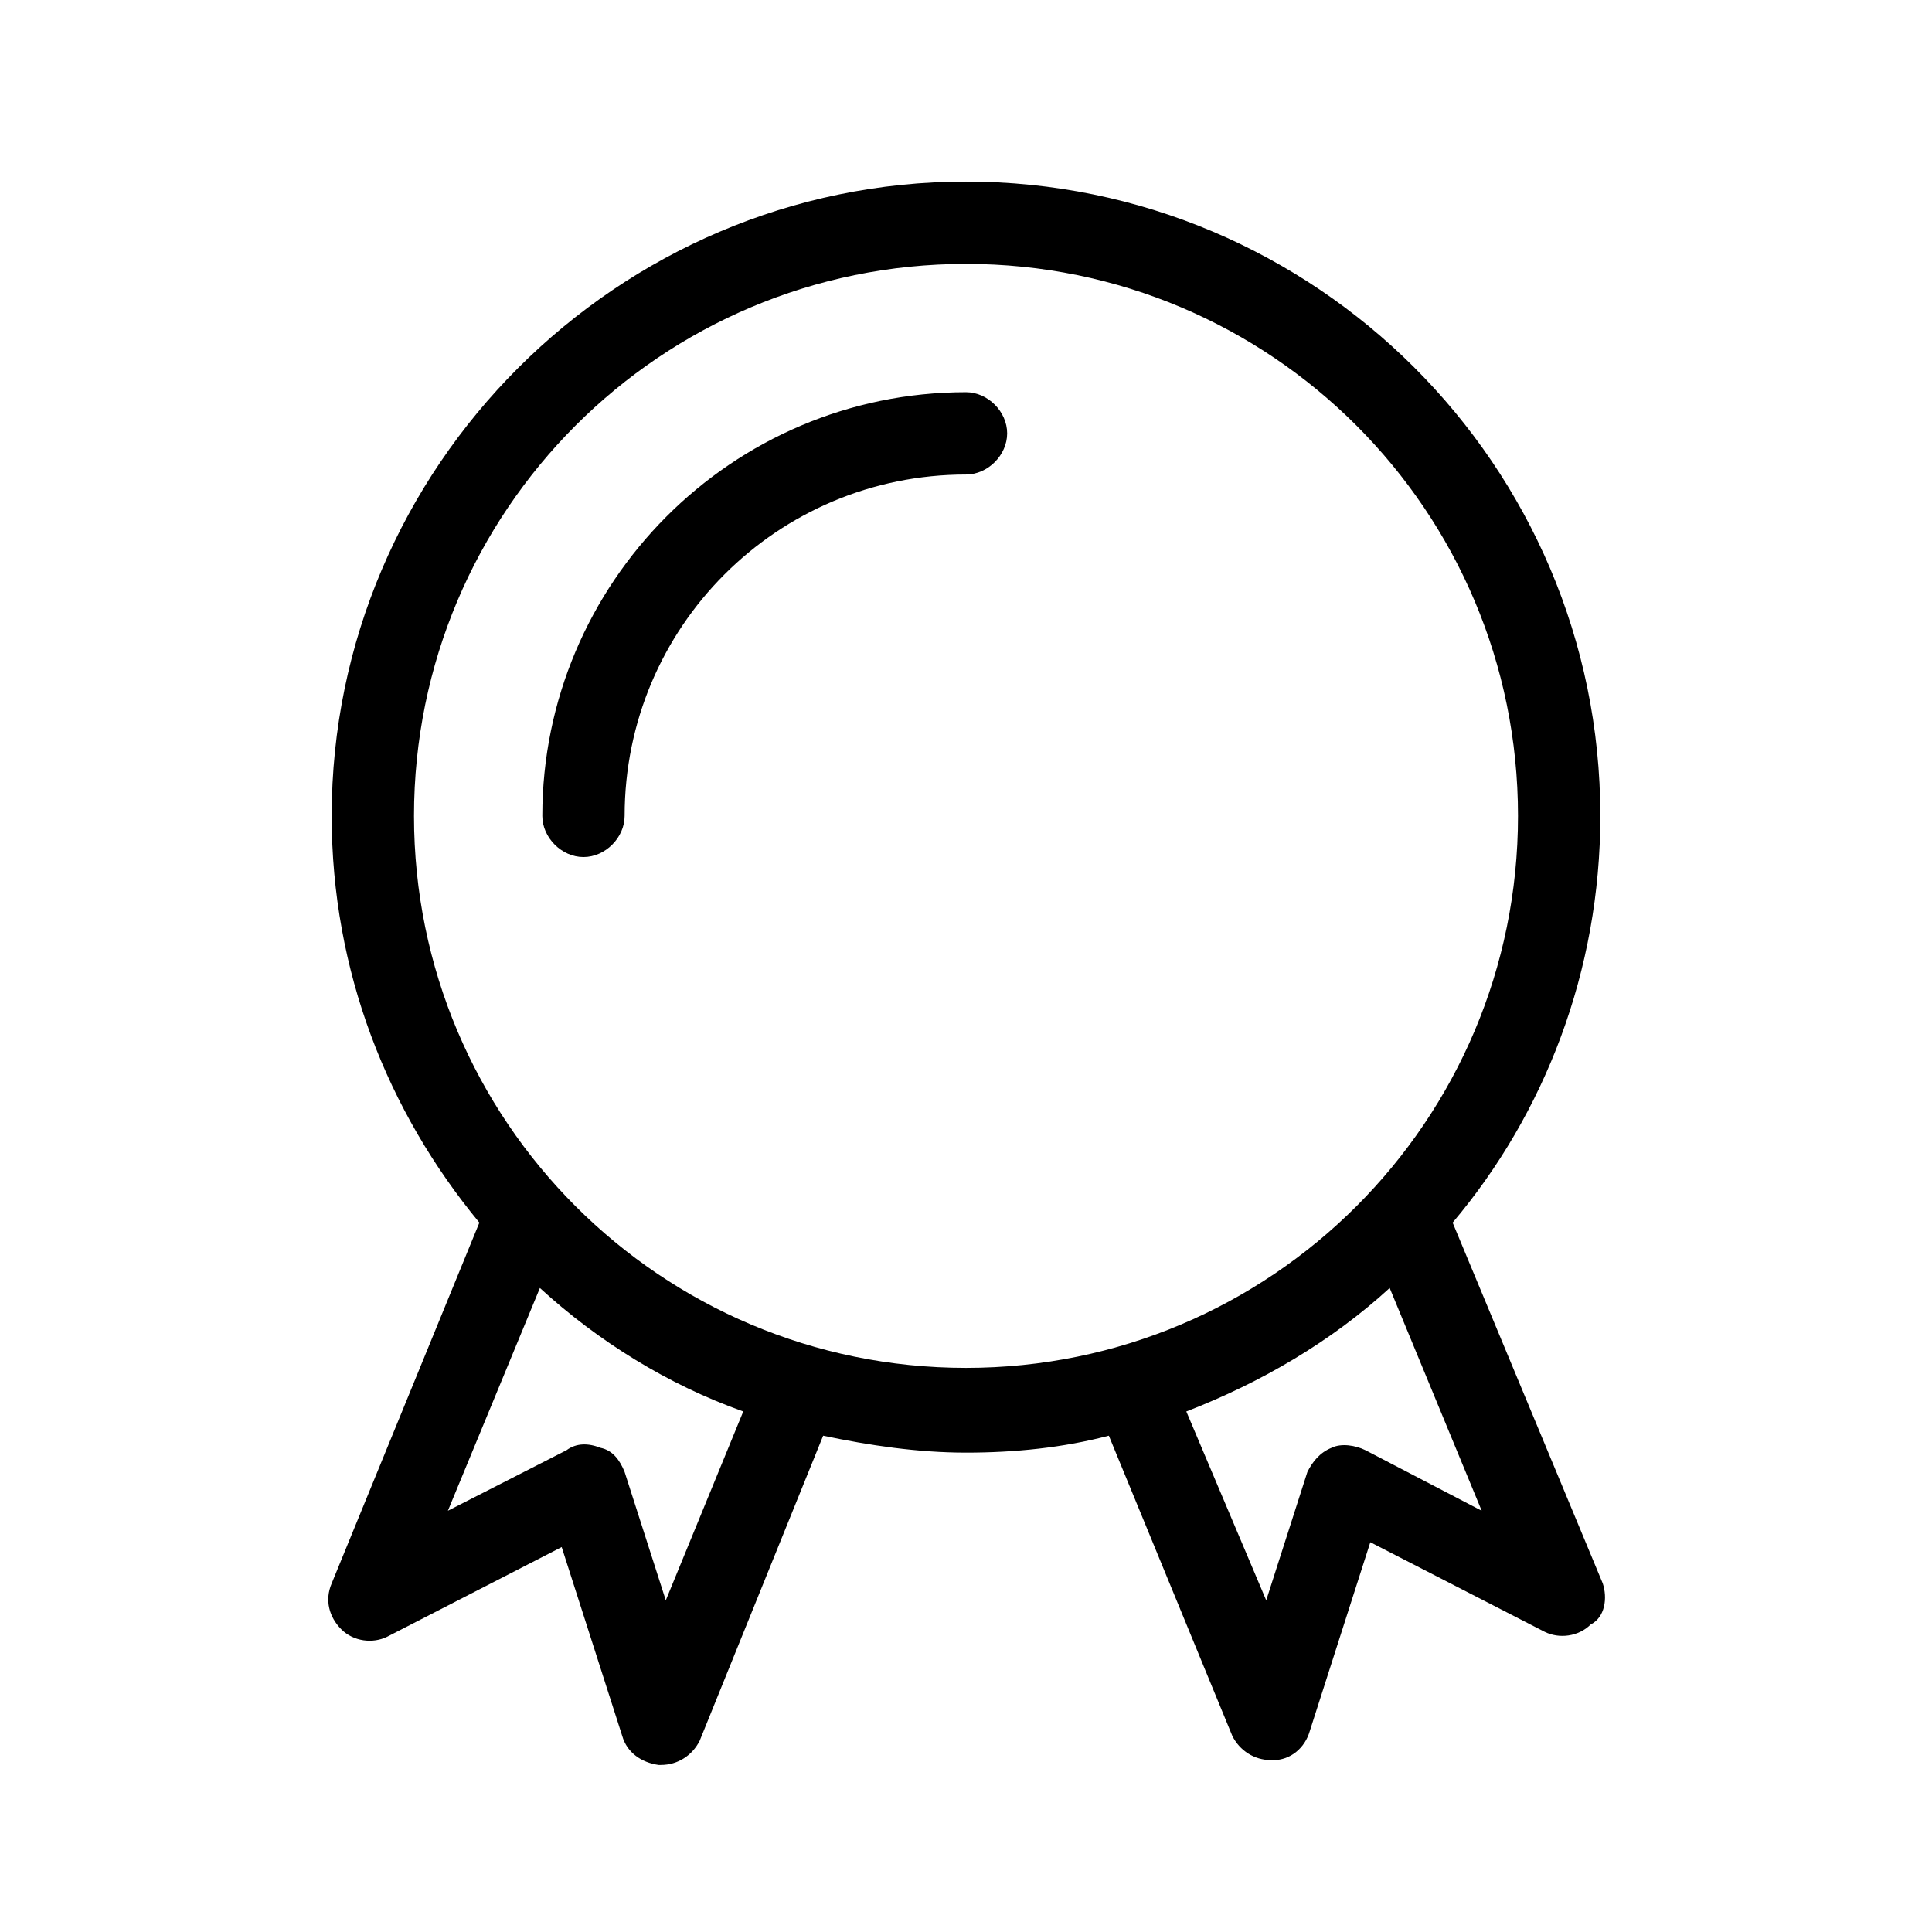 <?xml version="1.0" encoding="utf-8"?>
<!-- Generator: Adobe Illustrator 16.0.0, SVG Export Plug-In . SVG Version: 6.00 Build 0)  -->
<!DOCTYPE svg PUBLIC "-//W3C//DTD SVG 1.1//EN" "http://www.w3.org/Graphics/SVG/1.1/DTD/svg11.dtd">
<svg version="1.1" id="Layer_1" xmlns="http://www.w3.org/2000/svg" xmlns:xlink="http://www.w3.org/1999/xlink" x="0px" y="0px"
	 width="79.8px" height="79.8px" viewBox="0 0 79.8 79.8" style="enable-background:new 0 0 79.8 79.8;" xml:space="preserve">
<style type="text/css">
<![CDATA[
	.st0{fill:#D8F2EC;stroke:#D8F2EC;stroke-width:3.85;}
	.st1{fill:none;stroke:#000000;stroke-width:1.334;stroke-linecap:round;stroke-linejoin:round;stroke-miterlimit:10;}
	.st2{fill:#D0ECE5;stroke:#D0ECE5;stroke-width:3.85;}
	.st3{fill:#DAECDD;stroke:#DAECDD;stroke-width:3.85;}
	.st4{fill:#D4C294;stroke:#D4C294;stroke-width:3.85;}
	.st5{fill:#EED599;stroke:#EED599;stroke-width:3.85;}
	.st6{fill:#838357;stroke:#838357;stroke-width:3.85;}
	.st7{fill:#005251;stroke:#005251;stroke-width:5.271;}
	.st8{fill:#D09E66;stroke:#D09E66;stroke-width:3.85;}
	.st9{fill:#4DB3A8;stroke:#4DB3A8;stroke-width:3.85;}
	.st10{fill:none;stroke:#008176;stroke-width:6.204;stroke-linecap:round;stroke-linejoin:round;stroke-miterlimit:10;}
	.st11{fill:#007373;stroke:#007373;stroke-width:5.271;}
	.st12{fill:#BB8944;stroke:#BB8944;stroke-width:3.85;}
	.st13{fill:#C9A37B;stroke:#C9A37B;stroke-width:3.85;}
	.st14{fill:#B58B53;stroke:#B58B53;stroke-width:3.85;}
	.st15{fill:#94C8BC;stroke:#94C8BC;stroke-width:3.85;}
	.st16{fill:#A6AD7D;stroke:#A6AD7D;stroke-width:3.85;}
	.st17{fill:#AFDAC2;stroke:#AFDAC2;stroke-width:3.85;}
	.st18{fill:#717046;stroke:#717046;stroke-width:3.85;}
	.st19{fill:#E5B574;stroke:#E5B574;stroke-width:3.85;}
	.st20{fill:#008A80;stroke:#008A80;stroke-width:3.85;}
	.st21{fill:#CA8928;stroke:#CA8928;stroke-width:3.85;}
	.st22{fill:#E7C985;stroke:#E7C985;stroke-width:3.85;}
	.st23{fill:#A37938;stroke:#A37938;stroke-width:3.85;}
	.st24{fill:#004544;stroke:#004544;stroke-width:5.271;}
	.st25{fill:#BDE9E2;stroke:#BDE9E2;stroke-width:3.85;}
	.st26{fill:#6A6A42;stroke:#6A6A42;stroke-width:3.85;}
	.st27{fill:#82BEB7;stroke:#82BEB7;stroke-width:3.85;}
	.st28{fill:#484748;}
	.st29{fill:#EAF2ED;stroke:#EAF2ED;stroke-width:3.85;}
	.st30{fill:#504A23;stroke:#504A23;stroke-width:3.85;}
	.st31{fill:#51C2B7;stroke:#51C2B7;stroke-width:3.85;}
	.st32{fill:#006666;stroke:#006666;stroke-width:5.271;}
	.st33{fill:#E0B075;stroke:#E0B075;stroke-width:3.85;}
	.st34{fill:#8AB59E;stroke:#8AB59E;stroke-width:3.85;}
	.st35{fill:#001715;stroke:#001715;stroke-width:5.271;}
	.st36{fill:#003B3A;stroke:#003B3A;stroke-width:5.271;}
	.st37{fill:#C77F13;stroke:#C77F13;stroke-width:3.85;}
	.st38{fill:#007F72;stroke:#007F72;stroke-width:3.85;}
	.st39{fill:#E7BD7C;stroke:#E7BD7C;stroke-width:3.85;}
	.st40{fill:#E8C59A;stroke:#E8C59A;stroke-width:3.85;}
	.st41{fill:#909464;stroke:#909464;stroke-width:3.85;}
	.st42{fill:#706938;stroke:#706938;stroke-width:3.85;}
	.st43{fill:#007D73;stroke:#007D73;stroke-width:3.85;}
	.st44{fill:#EDEFDD;stroke:#EDEFDD;stroke-width:3.85;}
	.st45{fill:#7DA38E;stroke:#7DA38E;stroke-width:3.85;}
	.st46{fill:#003837;stroke:#003837;stroke-width:5.271;}
	.st47{fill:#F3E2B5;stroke:#F3E2B5;stroke-width:3.85;}
	.st48{fill:#8EBBA1;stroke:#8EBBA1;stroke-width:3.85;}
	.st49{fill:#5F6A4C;stroke:#5F6A4C;stroke-width:3.85;}
	.st50{fill:#95C5B0;stroke:#95C5B0;stroke-width:3.85;}
	.st51{fill:#D79F4A;stroke:#D79F4A;stroke-width:3.85;}
	.st52{fill:#7C7C4B;stroke:#7C7C4B;stroke-width:3.85;}
	.st53{fill:none;stroke:#143741;stroke-width:5.702;stroke-linecap:round;stroke-linejoin:round;stroke-miterlimit:10;}
	.st54{fill:#924F12;stroke:#924F12;stroke-width:3.85;}
	.st55{fill:#002E2D;stroke:#002E2D;stroke-width:5.271;}
	.st56{fill:#F3E4C1;stroke:#F3E4C1;stroke-width:3.85;}
	.st57{fill:none;stroke:#000000;stroke-width:3.385;stroke-linecap:round;stroke-linejoin:round;stroke-miterlimit:10;}
	.st58{fill:#6F6A3B;stroke:#6F6A3B;stroke-width:3.85;}
	.st59{fill:#696F4C;stroke:#696F4C;stroke-width:3.85;}
	.st60{fill:#009392;stroke:#009392;stroke-width:5.271;}
	.st61{fill:#00403E;stroke:#00403E;stroke-width:5.271;}
	.st62{fill:#BCD3AA;stroke:#BCD3AA;stroke-width:3.85;}
	.st63{fill:#A5D6C7;stroke:#A5D6C7;stroke-width:3.85;}
	.st64{fill:#C4EBE6;stroke:#C4EBE6;stroke-width:3.85;}
	.st65{fill:#D09133;stroke:#D09133;stroke-width:3.85;}
	.st66{fill:#7BD1C7;stroke:#7BD1C7;stroke-width:3.85;}
	.st67{fill:#B99373;stroke:#B99373;stroke-width:3.85;}
	.st68{fill:#9F9F6D;stroke:#9F9F6D;stroke-width:3.85;}
	.st69{fill:#AACDAB;stroke:#AACDAB;stroke-width:3.85;}
	.st70{fill:#8EAD83;stroke:#8EAD83;stroke-width:3.85;}
	.st71{fill:#73BCB3;stroke:#73BCB3;stroke-width:3.85;}
	.st72{fill:#71CBC3;stroke:#71CBC3;stroke-width:3.85;}
	.st73{fill:#008685;stroke:#008685;stroke-width:5.271;}
	.st74{fill:#A05A14;stroke:#A05A14;stroke-width:3.85;}
	.st75{fill:#E3D8AF;stroke:#E3D8AF;stroke-width:3.85;}
	.st76{fill:#DBE9D1;stroke:#DBE9D1;stroke-width:3.85;}
	.st77{fill:#EDE1C0;stroke:#EDE1C0;stroke-width:3.85;}
	.st78{fill:#009D92;stroke:#009D92;stroke-width:3.85;}
	.st79{fill:#D4D7AE;stroke:#D4D7AE;stroke-width:3.85;}
	.st80{fill:#007C7B;stroke:#007C7B;stroke-width:5.271;}
	.st81{fill:#5B6344;stroke:#5B6344;stroke-width:3.85;}
	.st82{fill:#5F6646;stroke:#5F6646;stroke-width:3.85;}
	.st83{fill:none;stroke:#000000;stroke-width:4.249;stroke-linecap:round;stroke-miterlimit:10;}
	.st84{fill:#4A5031;stroke:#4A5031;stroke-width:3.85;}
	.st85{fill:#007978;stroke:#007978;stroke-width:5.271;}
	.st86{fill:none;stroke:#008176;stroke-width:36.221;stroke-miterlimit:10;}
	.st87{fill:#91C9C3;stroke:#91C9C3;stroke-width:3.85;}
	.st88{fill:#000706;stroke:#000706;stroke-width:5.271;}
	.st89{fill:#9CE0D8;stroke:#9CE0D8;stroke-width:3.85;}
	.st90{fill:#DEC498;stroke:#DEC498;stroke-width:3.85;}
	.st91{fill:#004E4C;stroke:#004E4C;stroke-width:5.271;}
	.st92{fill:#E7B98B;stroke:#E7B98B;stroke-width:3.85;}
	.st93{fill:#006F6E;stroke:#006F6E;stroke-width:5.271;}
	.st94{fill:#9B6B25;stroke:#9B6B25;stroke-width:3.85;}
	.st95{fill:#7EC1BA;stroke:#7EC1BA;stroke-width:3.85;}
	.st96{fill:#499489;stroke:#499489;stroke-width:3.85;}
	.st97{fill:#81AD99;stroke:#81AD99;stroke-width:3.85;}
	.st98{fill:#F5E6BF;stroke:#F5E6BF;stroke-width:3.85;}
	.st99{fill:#E7C381;stroke:#E7C381;stroke-width:3.85;}
	.st100{fill:#0EA99D;stroke:#0EA99D;stroke-width:3.85;}
	.st101{fill:#74B2A9;stroke:#74B2A9;stroke-width:3.85;}
	.st102{fill:#153642;}
	.st103{fill:#747A58;stroke:#747A58;stroke-width:3.85;}
	.st104{fill:#006261;stroke:#006261;stroke-width:5.271;}
	.st105{fill:none;stroke:#000000;stroke-width:3.385;stroke-linejoin:round;stroke-miterlimit:10;}
	.st106{fill:#78784C;stroke:#78784C;stroke-width:3.85;}
	.st107{fill:#008383;stroke:#008383;stroke-width:5.271;}
	.st108{fill:#B2AA77;stroke:#B2AA77;stroke-width:3.85;}
	.st109{fill:#00574B;stroke:#00574B;stroke-width:3.85;}
	.st110{fill:#D2A05A;stroke:#D2A05A;stroke-width:3.85;}
	.st111{fill:#D8A976;stroke:#D8A976;stroke-width:3.85;}
	.st112{fill:none;stroke:#009E9C;stroke-width:2;stroke-linecap:round;stroke-miterlimit:10;}
	.st113{fill:#00302F;stroke:#00302F;stroke-width:5.271;}
	.st114{fill:#F0E3C4;stroke:#F0E3C4;stroke-width:3.85;}
	.st115{fill:#003432;stroke:#003432;stroke-width:5.271;}
	.st116{fill:#E2B56E;stroke:#E2B56E;stroke-width:3.85;}
	.st117{fill:#848665;stroke:#848665;stroke-width:3.85;}
	.st118{fill:#005554;stroke:#005554;stroke-width:5.271;}
	.st119{fill:#AE701B;stroke:#AE701B;stroke-width:3.85;}
	.st120{fill:#C5A57B;stroke:#C5A57B;stroke-width:3.85;}
	.st121{fill:#BB791C;stroke:#BB791C;stroke-width:3.85;}
	.st122{fill:#007676;stroke:#007676;stroke-width:5.271;}
	.st123{fill:#757B4D;stroke:#757B4D;stroke-width:3.85;}
	.st124{fill:#E5E3C6;stroke:#E5E3C6;stroke-width:3.85;}
	.st125{fill:#379E92;stroke:#379E92;stroke-width:3.85;}
	.st126{fill:#ACCFAE;stroke:#ACCFAE;stroke-width:3.85;}
	.st127{fill:#006C61;stroke:#006C61;stroke-width:3.85;}
	.st128{fill:#A96616;stroke:#A96616;stroke-width:3.85;}
	.st129{fill:#B99A74;stroke:#B99A74;stroke-width:3.85;}
	.st130{fill:#002725;stroke:#002725;stroke-width:5.271;}
	.st131{fill:#008B7F;stroke:#008B7F;stroke-width:3.85;}
	.st132{fill:#004B4A;stroke:#004B4A;stroke-width:5.271;}
	.st133{fill:#696439;stroke:#696439;stroke-width:3.85;}
	.st134{fill:#2FAA9E;stroke:#2FAA9E;stroke-width:3.85;}
	.st135{fill:#A1DAD3;stroke:#A1DAD3;stroke-width:3.85;}
	.st136{fill:#004847;stroke:#004847;stroke-width:5.271;}
	.st137{fill:#E6E7E8;}
	.st138{fill:#001D1B;stroke:#001D1B;stroke-width:5.271;}
	.st139{fill:#006969;stroke:#006969;stroke-width:5.271;}
	.st140{fill:#C6986A;stroke:#C6986A;stroke-width:3.85;}
	.st141{fill:#E1B383;stroke:#E1B383;stroke-width:3.85;}
	.st142{fill:#003E3D;stroke:#003E3D;stroke-width:5.271;}
	.st143{fill:#B08B63;stroke:#B08B63;stroke-width:3.85;}
	.st144{fill:#768B67;stroke:#768B67;stroke-width:3.85;}
	.st145{fill:#B5E7DE;stroke:#B5E7DE;stroke-width:3.85;}
	.st146{fill:#F5ECD6;stroke:#F5ECD6;stroke-width:3.85;}
	.st147{fill:#F4E5BE;stroke:#F4E5BE;stroke-width:3.85;}
	.st148{fill:#2D998D;stroke:#2D998D;stroke-width:3.85;}
	.st149{fill:#74400E;stroke:#74400E;stroke-width:3.85;}
	.st150{fill:#D1CEA3;stroke:#D1CEA3;stroke-width:3.85;}
	.st151{fill:#003130;stroke:#003130;stroke-width:5.271;}
	.st152{fill:#D8F2ED;stroke:#D8F2ED;stroke-width:3.85;}
	.st153{fill:none;stroke:#FFFFFF;stroke-width:1.228;stroke-linecap:round;stroke-linejoin:round;stroke-miterlimit:10;}
	.st154{fill:#8CD1C9;stroke:#8CD1C9;stroke-width:3.85;}
	.st155{fill:#E8EBEE;}
	.st156{fill:#E2D0A6;stroke:#E2D0A6;stroke-width:3.85;}
	.st157{fill:#DAEEE2;stroke:#DAEEE2;stroke-width:3.85;}
	.st158{fill:#C5801E;stroke:#C5801E;stroke-width:3.85;}
	.st159{fill:#FFFFFF;stroke:#000000;stroke-width:4.249;stroke-linecap:round;stroke-miterlimit:10;}
	.st160{fill:#998F66;stroke:#998F66;stroke-width:3.85;}
	.st161{fill:#74885C;stroke:#74885C;stroke-width:3.85;}
	.st162{fill:#7D4410;stroke:#7D4410;stroke-width:3.85;}
	.st163{fill:#A0E1D8;stroke:#A0E1D8;stroke-width:3.85;}
	.st164{fill:#009695;stroke:#009695;stroke-width:5.271;}
	.st165{fill:#006458;stroke:#006458;stroke-width:3.85;}
	.st166{fill:#AD8245;stroke:#AD8245;stroke-width:3.85;}
	.st167{fill:#00685E;stroke:#00685E;stroke-width:3.85;}
	.st168{fill:#B99875;stroke:#B99875;stroke-width:3.85;}
	.st169{fill:none;stroke:#000000;stroke-width:1.234;stroke-linecap:round;stroke-miterlimit:10;}
	.st170{fill:#008C8B;stroke:#008C8B;stroke-width:5.271;}
	.st171{fill:#DAAA70;stroke:#DAAA70;stroke-width:3.85;}
	.st172{fill:#D8A564;stroke:#D8A564;stroke-width:3.85;}
	.st173{fill:#7EA38D;stroke:#7EA38D;stroke-width:3.85;}
	.st174{fill:#AFAB76;stroke:#AFAB76;stroke-width:3.85;}
	.st175{fill:#A05F16;stroke:#A05F16;stroke-width:3.85;}
	.st176{fill:#DEB187;stroke:#DEB187;stroke-width:3.85;}
	.st177{fill:#008988;stroke:#008988;stroke-width:5.271;}
	.st178{fill:#737E51;stroke:#737E51;stroke-width:3.85;}
	.st179{fill:#005C52;stroke:#005C52;stroke-width:3.85;}
	.st180{fill:#BD8D4F;stroke:#BD8D4F;stroke-width:3.85;}
	.st181{fill:#DBF1ED;stroke:#DBF1ED;stroke-width:3.85;}
	.st182{fill:none;stroke:#000000;stroke-width:3.388;stroke-linecap:round;stroke-linejoin:round;stroke-miterlimit:10;}
	.st183{fill:#7B9770;stroke:#7B9770;stroke-width:3.85;}
	.st184{fill:#C7892E;stroke:#C7892E;stroke-width:3.85;}
	.st185{fill:#525C3E;stroke:#525C3E;stroke-width:3.85;}
	.st186{fill:#E4B57F;stroke:#E4B57F;stroke-width:3.85;}
	.st187{fill:#CDEEE8;stroke:#CDEEE8;stroke-width:3.85;}
	.st188{fill:#007F7E;stroke:#007F7E;stroke-width:5.271;}
	.st189{fill:#95C5B1;stroke:#95C5B1;stroke-width:3.85;}
	.st190{fill:#7A936F;stroke:#7A936F;stroke-width:3.85;}
	.st191{fill:#000D0C;stroke:#000D0C;stroke-width:5.271;}
	.st192{fill:#1AB1A6;stroke:#1AB1A6;stroke-width:3.85;}
	.st193{fill:#E6BD7F;stroke:#E6BD7F;stroke-width:3.85;}
	
		.st194{opacity:0.3;fill:none;stroke:#143741;stroke-width:4.072;stroke-linecap:round;stroke-linejoin:round;stroke-miterlimit:10;}
	.st195{fill:#C1D6AE;stroke:#C1D6AE;stroke-width:3.85;}
	.st196{fill:#002A28;stroke:#002A28;stroke-width:5.271;}
	.st197{fill:#ECDAB3;stroke:#ECDAB3;stroke-width:3.85;}
	.st198{fill:#809E79;stroke:#809E79;stroke-width:3.85;}
	.st199{fill:#007271;stroke:#007271;stroke-width:5.271;}
	.st200{fill:#828257;stroke:#828257;stroke-width:3.85;}
	.st201{fill:#F3EFDD;stroke:#F3EFDD;stroke-width:3.85;}
	.st202{fill:#D2A273;stroke:#D2A273;stroke-width:3.85;}
	.st203{fill:#009393;stroke:#009393;stroke-width:5.271;}
	.st204{fill:#757445;stroke:#757445;stroke-width:3.85;}
	.st205{fill:#BE9057;stroke:#BE9057;stroke-width:3.85;}
	.st206{fill:#5E5F39;stroke:#5E5F39;stroke-width:3.85;}
	.st207{fill:#006156;stroke:#006156;stroke-width:3.85;}
	.st208{fill:#D4B485;stroke:#D4B485;stroke-width:3.85;}
	.st209{fill:#128D7E;stroke:#128D7E;stroke-width:3.85;}
	.st210{fill:#00403F;stroke:#00403F;stroke-width:5.271;}
	.st211{fill:#2BA094;stroke:#2BA094;stroke-width:3.85;}
	.st212{fill:#D8B588;stroke:#D8B588;stroke-width:3.85;}
	.st213{fill:#00887D;stroke:#00887D;stroke-width:3.85;}
	.st214{fill:#B6CEA2;stroke:#B6CEA2;stroke-width:3.85;}
	.st215{fill:#D6A980;stroke:#D6A980;stroke-width:3.85;}
	.st216{fill:#006564;stroke:#006564;stroke-width:5.271;}
	.st217{fill:#7A7C55;stroke:#7A7C55;stroke-width:3.85;}
	.st218{fill:#A0D3C8;stroke:#A0D3C8;stroke-width:3.85;}
	.st219{fill:#A5936C;stroke:#A5936C;stroke-width:3.85;}
	.st220{fill:#008686;stroke:#008686;stroke-width:5.271;}
	.st221{fill:#003735;stroke:#003735;stroke-width:5.271;}
	.st222{fill:#005B5A;stroke:#005B5A;stroke-width:5.271;}
	.st223{fill:#83A077;stroke:#83A077;stroke-width:3.85;}
	.st224{fill:#7E9367;stroke:#7E9367;stroke-width:3.85;}
	.st225{fill:#7D7F59;stroke:#7D7F59;stroke-width:3.85;}
	.st226{fill:#8D8C5D;stroke:#8D8C5D;stroke-width:3.85;}
	.st227{fill:#005857;stroke:#005857;stroke-width:5.271;}
	.st228{fill:#007C7C;stroke:#007C7C;stroke-width:5.271;}
	.st229{fill:#77D1C7;stroke:#77D1C7;stroke-width:3.85;}
	.st230{fill:#BFB07E;stroke:#BFB07E;stroke-width:3.85;}
	.st231{fill:#002D2B;stroke:#002D2B;stroke-width:5.271;}
	.st232{fill:#007979;stroke:#007979;stroke-width:5.271;}
	.st233{fill:#B9781C;stroke:#B9781C;stroke-width:3.85;}
	.st234{fill:#9E5A15;stroke:#9E5A15;stroke-width:3.85;}
	.st235{fill:#004E4D;stroke:#004E4D;stroke-width:5.271;}
	.st236{fill:none;stroke:#58595B;stroke-width:36.221;stroke-miterlimit:10;}
	.st237{fill:#006F6F;stroke:#006F6F;stroke-width:5.271;}
	.st238{fill:#00877A;stroke:#00877A;stroke-width:3.85;}
	.st239{fill:#004140;stroke:#004140;stroke-width:5.271;}
	.st240{fill:#001A19;stroke:#001A19;stroke-width:5.271;}
	.st241{fill:#EAE9D0;stroke:#EAE9D0;stroke-width:3.85;}
	.st242{fill:#89AF91;stroke:#89AF91;stroke-width:3.85;}
	.st243{fill:#85AA90;stroke:#85AA90;stroke-width:3.85;}
	.st244{fill:#006262;stroke:#006262;stroke-width:5.271;}
	.st245{fill:#7F9B76;stroke:#7F9B76;stroke-width:3.85;}
	.st246{fill:#001311;stroke:#001311;stroke-width:5.271;}
	.st247{fill:#00574C;stroke:#00574C;stroke-width:3.85;}
	.st248{fill:#DFDBB5;stroke:#DFDBB5;stroke-width:3.85;}
	.st249{fill:#003433;stroke:#003433;stroke-width:5.271;}
	.st250{fill:#36AFA3;stroke:#36AFA3;stroke-width:3.85;}
	.st251{fill:#009C90;stroke:#009C90;stroke-width:3.85;}
	.st252{fill:#CDBF8F;stroke:#CDBF8F;stroke-width:3.85;}
	.st253{fill:#007269;stroke:#007269;stroke-width:3.85;}
	.st254{fill:#915515;stroke:#915515;stroke-width:3.85;}
	.st255{fill:none;stroke:#FFFFFF;stroke-width:7;stroke-linecap:round;stroke-linejoin:round;stroke-miterlimit:10;}
	.st256{fill:#ACE4DC;stroke:#ACE4DC;stroke-width:3.85;}
	.st257{fill:#BB7716;stroke:#BB7716;stroke-width:3.85;}
	.st258{fill:#B79275;stroke:#B79275;stroke-width:3.85;}
	.st259{fill:#87C4BE;stroke:#87C4BE;stroke-width:3.85;}
	.st260{fill:#86A278;stroke:#86A278;stroke-width:3.85;}
	.st261{opacity:0.9;fill:none;stroke:#FFFFFF;stroke-width:2;stroke-miterlimit:10;}
	.st262{fill:none;stroke:#D1D3D4;stroke-width:0.967;stroke-miterlimit:10;}
	.st263{fill:#8A9C70;stroke:#8A9C70;stroke-width:3.85;}
	.st264{fill:#2BB3A7;stroke:#2BB3A7;stroke-width:3.85;}
	.st265{fill:#ABB788;stroke:#ABB788;stroke-width:3.85;}
	.st266{fill:#6DB7AF;stroke:#6DB7AF;stroke-width:3.85;}
	.st267{fill:#13887B;stroke:#13887B;stroke-width:3.85;}
	.st268{fill:#EFE5CB;stroke:#EFE5CB;stroke-width:3.85;}
	.st269{fill:#A0D1BD;stroke:#A0D1BD;stroke-width:3.85;}
	.st270{fill:#008F8E;stroke:#008F8E;stroke-width:5.271;}
	.st271{fill:#E1B37F;stroke:#E1B37F;stroke-width:3.85;}
	.st272{fill:#8FA87C;stroke:#8FA87C;stroke-width:3.85;}
	.st273{fill:#001D1C;stroke:#001D1C;stroke-width:5.271;}
	.st274{fill:#A49C6E;stroke:#A49C6E;stroke-width:3.85;}
	.st275{fill:#7E7F50;stroke:#7E7F50;stroke-width:3.85;}
	.st276{fill:#009E9C;stroke:#009E9C;stroke-width:29;stroke-miterlimit:10;}
	.st277{fill:#888B5B;stroke:#888B5B;stroke-width:3.85;}
	.st278{fill:#003A38;stroke:#003A38;stroke-width:5.271;}
	.st279{fill:none;stroke:#FFFFFF;stroke-width:1.228;stroke-linecap:round;stroke-miterlimit:10;}
	.st280{fill:#AE8E74;stroke:#AE8E74;stroke-width:3.85;}
	.st281{fill:#CD8924;stroke:#CD8924;stroke-width:3.85;}
	.st282{fill:#6E6940;stroke:#6E6940;stroke-width:3.85;}
	.st283{fill:#008281;stroke:#008281;stroke-width:5.271;}
	.st284{fill:#6E9C92;stroke:#6E9C92;stroke-width:3.85;}
	.st285{fill:#A16A1E;stroke:#A16A1E;stroke-width:3.85;}
	.st286{fill:#00756C;stroke:#00756C;stroke-width:3.85;}
	.st287{fill:#00504F;stroke:#00504F;stroke-width:5.271;}
	.st288{fill:#7E9C7C;stroke:#7E9C7C;stroke-width:3.85;}
	.st289{fill:#009487;stroke:#009487;stroke-width:3.85;}
	.st290{fill:#4F4B27;stroke:#4F4B27;stroke-width:3.85;}
	.st291{fill:#007574;stroke:#007574;stroke-width:5.271;}
	.st292{fill:#789B88;stroke:#789B88;stroke-width:3.85;}
	.st293{fill:#2C8D7F;stroke:#2C8D7F;stroke-width:3.85;}
	.st294{fill:#000302;stroke:#000302;stroke-width:5.271;}
	.st295{fill:#B7E2D2;stroke:#B7E2D2;stroke-width:3.85;}
	.st296{fill:#D3A780;stroke:#D3A780;stroke-width:3.85;}
	.st297{opacity:0.3;fill:none;stroke:#153642;stroke-width:4.096;stroke-miterlimit:10;stroke-dasharray:16.385;}
	.st298{fill:#9C6218;stroke:#9C6218;stroke-width:3.85;}
	.st299{fill:#7D9C7E;stroke:#7D9C7E;stroke-width:3.85;}
	.st300{fill:#555737;stroke:#555737;stroke-width:3.85;}
	.st301{fill:#ACDFD8;stroke:#ACDFD8;stroke-width:3.85;}
	.st302{fill:#009696;stroke:#009696;stroke-width:5.271;}
	.st303{fill:#006B6A;stroke:#006B6A;stroke-width:5.271;}
	.st304{fill:#AD6F18;stroke:#AD6F18;stroke-width:3.85;}
	.st305{fill:#787D4F;stroke:#787D4F;stroke-width:3.85;}
	.st306{fill:#BF956C;stroke:#BF956C;stroke-width:3.85;}
	.st307{fill:#B47927;stroke:#B47927;stroke-width:3.85;}
	.st308{fill:#BDE9E4;stroke:#BDE9E4;stroke-width:3.85;}
	.st309{fill:#E3BC73;stroke:#E3BC73;stroke-width:3.85;}
	.st310{fill:none;stroke:#FFFFFF;stroke-width:3.385;stroke-linejoin:round;stroke-miterlimit:10;}
	.st311{fill:#006867;stroke:#006867;stroke-width:5.271;}
	.st312{fill:#008C8C;stroke:#008C8C;stroke-width:5.271;}
	.st313{fill:#D1EBDD;stroke:#D1EBDD;stroke-width:3.85;}
	.st314{fill:#8FA57A;stroke:#8FA57A;stroke-width:3.85;}
	.st315{fill:#E5CDA4;stroke:#E5CDA4;stroke-width:3.85;}
	.st316{fill:#4CAFA4;stroke:#4CAFA4;stroke-width:3.85;}
	.st317{fill:#6CB0A9;stroke:#6CB0A9;stroke-width:3.85;}
	.st318{fill:#CA9651;stroke:#CA9651;stroke-width:3.85;}
	.st319{fill:#003D3B;stroke:#003D3B;stroke-width:5.271;}
	.st320{fill:#008989;stroke:#008989;stroke-width:5.271;}
	.st321{fill:#B09075;stroke:#B09075;stroke-width:3.85;}
	.st322{fill:#CD9A51;stroke:#CD9A51;stroke-width:3.85;}
	.st323{fill:#005E5D;stroke:#005E5D;stroke-width:5.271;}
	.st324{fill:#7B9E86;stroke:#7B9E86;stroke-width:3.85;}
	.st325{fill:#B69F75;stroke:#B69F75;stroke-width:3.85;}
	.st326{fill:#878A5A;stroke:#878A5A;stroke-width:3.85;}
	.st327{fill:#69B4AC;stroke:#69B4AC;stroke-width:3.85;}
	.st328{fill:#9F5D16;stroke:#9F5D16;stroke-width:3.85;}
	.st329{fill:#007F7F;stroke:#007F7F;stroke-width:5.271;}
	.st330{fill:#CD9955;stroke:#CD9955;stroke-width:3.85;}
	.st331{fill:#D0EFEA;stroke:#D0EFEA;stroke-width:3.85;}
	.st332{fill:#727142;stroke:#727142;stroke-width:3.85;}
	.st333{fill:#005150;stroke:#005150;stroke-width:5.271;}
	.st334{fill:#D3DBB5;stroke:#D3DBB5;stroke-width:3.85;}
	.st335{fill:#002A29;stroke:#002A29;stroke-width:5.271;}
	.st336{fill:#E5ECD4;stroke:#E5ECD4;stroke-width:3.85;}
	.st337{fill:#00958B;stroke:#00958B;stroke-width:3.85;}
	.st338{fill:#007272;stroke:#007272;stroke-width:5.271;}
	.st339{fill:#D9B587;stroke:#D9B587;stroke-width:3.85;}
	.st340{fill:#81CCC4;stroke:#81CCC4;stroke-width:3.85;}
	.st341{fill:#002321;stroke:#002321;stroke-width:5.271;}
	.st342{fill:#898F5F;stroke:#898F5F;stroke-width:3.85;}
	.st343{fill:#00675C;stroke:#00675C;stroke-width:3.85;}
	.st344{fill:#EAC88F;stroke:#EAC88F;stroke-width:3.85;}
	.st345{fill:#B2CDA0;stroke:#B2CDA0;stroke-width:3.85;}
	.st346{fill:#ABD7C2;stroke:#ABD7C2;stroke-width:3.85;}
	.st347{fill:#004443;stroke:#004443;stroke-width:5.271;}
	.st348{fill:#00887E;stroke:#00887E;stroke-width:3.85;}
	.st349{fill:#747448;stroke:#747448;stroke-width:3.85;}
	.st350{fill:#7C9D81;stroke:#7C9D81;stroke-width:3.85;}
	.st351{fill:#006565;stroke:#006565;stroke-width:5.271;}
	.st352{fill:#DDAA66;stroke:#DDAA66;stroke-width:3.85;}
	
		.st353{opacity:0.3;fill:none;stroke:#143741;stroke-width:6.676;stroke-linecap:round;stroke-linejoin:round;stroke-miterlimit:10;}
	.st354{fill:#C3E6D4;stroke:#C3E6D4;stroke-width:3.85;}
	.st355{fill:none;stroke:#474647;stroke-width:36.221;stroke-miterlimit:10;}
	.st356{fill:#6CD4C6;stroke:#6CD4C6;stroke-width:3.85;}
	.st357{fill:#A69171;stroke:#A69171;stroke-width:3.85;}
	.st358{fill:#9EE0D6;stroke:#9EE0D6;stroke-width:3.85;}
	.st359{fill:#001614;stroke:#001614;stroke-width:5.271;}
	.st360{fill:#E2BB72;stroke:#E2BB72;stroke-width:3.85;}
	.st361{fill:#D9AA58;stroke:#D9AA58;stroke-width:3.85;}
	.st362{fill:#ADE5DE;stroke:#ADE5DE;stroke-width:3.85;}
	.st363{fill:#007C72;stroke:#007C72;stroke-width:3.85;}
	.st364{fill:#003736;stroke:#003736;stroke-width:5.271;}
	.st365{fill:#A0906D;stroke:#A0906D;stroke-width:3.85;}
	.st366{fill:#BCBEC0;}
	.st367{fill:#B9E8E0;stroke:#B9E8E0;stroke-width:3.85;}
	.st368{fill:#799479;stroke:#799479;stroke-width:3.85;}
	.st369{fill:#F4EAD3;stroke:#F4EAD3;stroke-width:3.85;}
	.st370{fill:#000C0A;stroke:#000C0A;stroke-width:5.271;}
	.st371{fill:#BF7E1F;stroke:#BF7E1F;stroke-width:3.85;}
	.st372{fill:#C49B77;stroke:#C49B77;stroke-width:3.85;}
	.st373{fill:#002D2C;stroke:#002D2C;stroke-width:5.271;}
	.st374{fill:#F2E1B6;stroke:#F2E1B6;stroke-width:3.85;}
	.st375{fill:#A2C7A7;stroke:#A2C7A7;stroke-width:3.85;}
	.st376{fill:#748052;stroke:#748052;stroke-width:3.85;}
	.st377{fill:none;stroke:#000000;stroke-width:4.249;stroke-linecap:round;stroke-linejoin:round;stroke-miterlimit:10;}
	.st378{fill:#004A48;stroke:#004A48;stroke-width:5.271;}
	.st379{fill:#B1A675;stroke:#B1A675;stroke-width:3.85;}
	.st380{fill:#C9E6D0;stroke:#C9E6D0;stroke-width:3.85;}
	.st381{fill:none;stroke:#FFFFFF;stroke-width:4.321;stroke-linecap:round;stroke-linejoin:round;stroke-miterlimit:10;}
	.st382{fill:#00A499;stroke:#00A499;stroke-width:3.85;}
	.st383{fill:#6B6335;stroke:#6B6335;stroke-width:3.85;}
	.st384{fill:#5A958A;stroke:#5A958A;stroke-width:3.85;}
	.st385{fill:#009291;stroke:#009291;stroke-width:5.271;}
	.st386{fill:#9B8B6F;stroke:#9B8B6F;stroke-width:3.85;}
	.st387{fill:#F1DBA4;stroke:#F1DBA4;stroke-width:3.85;}
	.st388{fill:none;stroke:#FFFFFF;stroke-width:4.249;stroke-linecap:round;stroke-miterlimit:10;}
	.st389{fill:#5AB2A9;stroke:#5AB2A9;stroke-width:3.85;}
	.st390{fill:#7BA495;stroke:#7BA495;stroke-width:3.85;}
	.st391{fill:#DDAB62;stroke:#DDAB62;stroke-width:3.85;}
	.st392{fill:#00605F;stroke:#00605F;stroke-width:5.271;}
	.st393{fill:#C8EDE7;stroke:#C8EDE7;stroke-width:3.85;}
	.st394{fill:#C08734;stroke:#C08734;stroke-width:3.85;}
	.st395{fill:#67CCC1;stroke:#67CCC1;stroke-width:3.85;}
	.st396{fill:#008584;stroke:#008584;stroke-width:5.271;}
	.st397{fill:#CCAD81;stroke:#CCAD81;stroke-width:3.85;}
	.st398{fill:#B6853D;stroke:#B6853D;stroke-width:3.85;}
	.st399{fill:#EBCF8E;stroke:#EBCF8E;stroke-width:3.85;}
	.st400{fill:#78A29B;stroke:#78A29B;stroke-width:3.85;}
	.st401{fill:#799575;stroke:#799575;stroke-width:3.85;}
	.st402{fill:#E3B374;stroke:#E3B374;stroke-width:3.85;}
	.st403{fill:#81B1AA;stroke:#81B1AA;stroke-width:3.85;}
	.st404{fill:#B8DDC0;stroke:#B8DDC0;stroke-width:3.85;}
	.st405{fill:#007B7A;stroke:#007B7A;stroke-width:5.271;}
	.st406{fill:#007877;stroke:#007877;stroke-width:5.271;}
	.st407{fill:#BEBE8F;stroke:#BEBE8F;stroke-width:3.85;}
	.st408{fill:none;stroke:#FFFFFF;stroke-width:3;stroke-linecap:round;stroke-miterlimit:10;}
	.st409{fill:#000605;stroke:#000605;stroke-width:5.271;}
	.st410{fill:#B29175;stroke:#B29175;stroke-width:3.85;}
	.st411{fill:#7A885B;stroke:#7A885B;stroke-width:3.85;}
	.st412{fill:#00A79C;stroke:#00A79C;stroke-width:3.85;}
	.st413{fill:#9A5714;stroke:#9A5714;stroke-width:3.85;}
	.st414{fill:#D7A24C;stroke:#D7A24C;stroke-width:3.85;}
	.st415{fill:#006E6D;stroke:#006E6D;stroke-width:5.271;}
	.st416{fill:#B7E7E1;stroke:#B7E7E1;stroke-width:3.85;}
	.st417{fill:#8AD4CA;stroke:#8AD4CA;stroke-width:3.85;}
	.st418{fill:#91DDD3;stroke:#91DDD3;stroke-width:3.85;}
	.st419{fill:#AAD1B3;stroke:#AAD1B3;stroke-width:3.85;}
	.st420{fill:#AEBF8F;stroke:#AEBF8F;stroke-width:3.85;}
	.st421{fill:#A49E6E;stroke:#A49E6E;stroke-width:3.85;}
	.st422{fill:#C6AD7F;stroke:#C6AD7F;stroke-width:3.85;}
	.st423{fill:#B1E6DD;stroke:#B1E6DD;stroke-width:3.85;}
	.st424{fill:#006160;stroke:#006160;stroke-width:5.271;}
	.st425{fill:#003A39;stroke:#003A39;stroke-width:5.271;}
	.st426{fill:#AD6715;stroke:#AD6715;stroke-width:3.85;}
	.st427{fill:#6D6737;stroke:#6D6737;stroke-width:3.85;}
	.st428{fill:#95D3CB;stroke:#95D3CB;stroke-width:3.85;}
	.st429{fill:#008282;stroke:#008282;stroke-width:5.271;}
	.st430{fill:#D0DDBB;stroke:#D0DDBB;stroke-width:3.85;}
	.st431{fill:#4AB6AC;stroke:#4AB6AC;stroke-width:3.85;}
	.st432{fill:#DAE3C4;stroke:#DAE3C4;stroke-width:3.85;}
	.st433{fill:#003331;stroke:#003331;stroke-width:5.271;}
	.st434{fill:#9ADBD3;stroke:#9ADBD3;stroke-width:3.85;}
	.st435{fill:#C2EBE5;stroke:#C2EBE5;stroke-width:3.85;}
	.st436{fill:#A68F70;stroke:#A68F70;stroke-width:3.85;}
	.st437{fill:#6C6739;stroke:#6C6739;stroke-width:3.85;}
	.st438{fill:#005453;stroke:#005453;stroke-width:5.271;}
	.st439{fill:#007575;stroke:#007575;stroke-width:5.271;}
	.st440{fill:#4A4A27;stroke:#4A4A27;stroke-width:3.85;}
	.st441{fill:#E9F0E2;stroke:#E9F0E2;stroke-width:3.85;}
	.st442{fill:#FFFFFF;stroke:#FFFFFF;stroke-width:3;stroke-linecap:round;stroke-miterlimit:10;}
	.st443{fill:#000303;stroke:#000303;stroke-width:5.271;}
	.st444{fill:#7CB1A9;stroke:#7CB1A9;stroke-width:3.85;}
	.st445{fill:#CAE2C5;stroke:#CAE2C5;stroke-width:3.85;}
	.st446{fill:#F60046;}
	.st447{fill:#002624;stroke:#002624;stroke-width:5.271;}
	.st448{fill:#7BA08B;stroke:#7BA08B;stroke-width:3.85;}
	.st449{fill:#7E885B;stroke:#7E885B;stroke-width:3.85;}
	.st450{fill:#BBA879;stroke:#BBA879;stroke-width:3.85;}
	.st451{fill:none;stroke:#000000;stroke-width:3.385;stroke-miterlimit:10;}
	.st452{fill:#004746;stroke:#004746;stroke-width:5.271;}
	.st453{fill:#A1AE7E;stroke:#A1AE7E;stroke-width:3.85;}
	.st454{fill:#8BAF8B;stroke:#8BAF8B;stroke-width:3.85;}
	.st455{fill:#AAD0B0;stroke:#AAD0B0;stroke-width:3.85;}
	.st456{fill:#FFFFFF;stroke:#FFFFFF;stroke-width:4.249;stroke-linecap:round;stroke-miterlimit:10;}
	.st457{fill:#77C4BC;stroke:#77C4BC;stroke-width:3.85;}
	.st458{fill:#001C1A;stroke:#001C1A;stroke-width:5.271;}
	.st459{fill:#006868;stroke:#006868;stroke-width:5.271;}
	.st460{fill:#DBEBD3;stroke:#DBEBD3;stroke-width:3.85;}
	.st461{fill:#F6F3EE;stroke:#F6F3EE;stroke-width:3.85;}
	.st462{fill:#70A49B;stroke:#70A49B;stroke-width:3.85;}
	.st463{fill:#005E53;stroke:#005E53;stroke-width:3.85;}
	.st464{fill:#D0AC81;stroke:#D0AC81;stroke-width:3.85;}
	.st465{fill:#001917;stroke:#001917;stroke-width:5.271;}
	.st466{fill:#003D3C;stroke:#003D3C;stroke-width:5.271;}
	.st467{fill:#7B956E;stroke:#7B956E;stroke-width:3.85;}
	.st468{fill:#D6A150;stroke:#D6A150;stroke-width:3.85;}
	.st469{fill:#A7E3DB;stroke:#A7E3DB;stroke-width:3.85;}
	.st470{fill:#1F9184;stroke:#1F9184;stroke-width:3.85;}
	.st471{fill:#B48D64;stroke:#B48D64;stroke-width:3.85;}
	.st472{fill:#B1B685;stroke:#B1B685;stroke-width:3.85;}
	.st473{fill:#829165;stroke:#829165;stroke-width:3.85;}
	.st474{fill:none;stroke:#FFFFFF;stroke-width:1.234;stroke-linecap:round;stroke-miterlimit:10;}
	.st475{fill:#C69246;stroke:#C69246;stroke-width:3.85;}
	.st476{fill:#93BD9E;stroke:#93BD9E;stroke-width:3.85;}
	.st477{fill:#767445;stroke:#767445;stroke-width:3.85;}
	.st478{fill:#CB9540;stroke:#CB9540;stroke-width:3.85;}
	.st479{fill:#629F95;stroke:#629F95;stroke-width:3.85;}
	.st480{fill:#EACB8B;stroke:#EACB8B;stroke-width:3.85;}
	.st481{fill:#00706F;stroke:#00706F;stroke-width:5.271;}
	.st482{fill:#D7A97B;stroke:#D7A97B;stroke-width:3.85;}
	.st483{fill:#889C6F;stroke:#889C6F;stroke-width:3.85;}
	.st484{fill:#4EAAA0;stroke:#4EAAA0;stroke-width:3.85;}
	.st485{fill:#BA7E27;stroke:#BA7E27;stroke-width:3.85;}
	.st486{fill:#009594;stroke:#009594;stroke-width:5.271;}
	.st487{fill:#002322;stroke:#002322;stroke-width:5.271;}
	.st488{fill:#818858;stroke:#818858;stroke-width:3.85;}
	.st489{fill:#BA7314;stroke:#BA7314;stroke-width:3.85;}
	.st490{fill:#779174;stroke:#779174;stroke-width:3.85;}
	.st491{fill:#938D66;stroke:#938D66;stroke-width:3.85;}
	.st492{fill:#A86215;stroke:#A86215;stroke-width:3.85;}
	.st493{fill:#008B8A;stroke:#008B8A;stroke-width:5.271;}
	.st494{fill:#9CC5A9;stroke:#9CC5A9;stroke-width:3.85;}
	.st495{fill:#959664;stroke:#959664;stroke-width:3.85;}
	.st496{fill:#008887;stroke:#008887;stroke-width:5.271;}
	.st497{fill:#001615;stroke:#001615;stroke-width:5.271;}
	.st498{fill:#A5A370;stroke:#A5A370;stroke-width:3.85;}
	.st499{fill:#7D815D;stroke:#7D815D;stroke-width:3.85;}
	.st500{fill:#007E72;stroke:#007E72;stroke-width:3.85;}
	.st501{fill:#2DB4A8;stroke:#2DB4A8;stroke-width:3.85;}
	.st502{fill:#007E7D;stroke:#007E7D;stroke-width:5.271;}
	.st503{fill:#798E66;stroke:#798E66;stroke-width:3.85;}
	.st504{fill:#91BFA7;stroke:#91BFA7;stroke-width:3.85;}
	.st505{fill:#9FA879;stroke:#9FA879;stroke-width:3.85;}
	.st506{fill:#4EA097;stroke:#4EA097;stroke-width:3.85;}
	.st507{fill:#000908;stroke:#000908;stroke-width:5.271;}
	.st508{fill:#C39664;stroke:#C39664;stroke-width:3.85;}
	.st509{fill:none;stroke:#FFFFFF;stroke-width:3.385;stroke-linecap:round;stroke-linejoin:round;stroke-miterlimit:10;}
	.st510{fill:#007170;stroke:#007170;stroke-width:5.271;}
	.st511{fill:url(#SVGID_1_);}
	.st512{fill:#004A49;stroke:#004A49;stroke-width:5.271;}
	.st513{fill:#86A987;stroke:#86A987;stroke-width:3.85;}
	.st514{fill:#DAA75E;stroke:#DAA75E;stroke-width:3.85;}
	.st515{fill:#33B8AD;stroke:#33B8AD;stroke-width:3.85;}
	.st516{fill:#009292;stroke:#009292;stroke-width:5.271;}
	.st517{fill:#CCB787;stroke:#CCB787;stroke-width:3.85;}
	.st518{fill:#ECCEA4;stroke:#ECCEA4;stroke-width:3.85;}
	.st519{fill:#16B0A4;stroke:#16B0A4;stroke-width:3.85;}
	.st520{fill:#938E62;stroke:#938E62;stroke-width:3.85;}
	.st521{fill:#9B9D6A;stroke:#9B9D6A;stroke-width:3.85;}
	.st522{fill:#C69A71;stroke:#C69A71;stroke-width:3.85;}
	.st523{fill:#935314;stroke:#935314;stroke-width:3.85;}
	.st524{opacity:0.9;fill:#E6E7E8;}
	.st525{fill:#006463;stroke:#006463;stroke-width:5.271;}
	.st526{fill:none;stroke:#FFFFFF;stroke-width:1.334;stroke-linecap:round;stroke-linejoin:round;stroke-miterlimit:10;}
	.st527{fill:none;stroke:#009E9C;stroke-width:29;stroke-miterlimit:10;}
	.st528{fill:#00110F;stroke:#00110F;stroke-width:5.271;}
	.st529{fill:#BCE7E1;stroke:#BCE7E1;stroke-width:3.85;}
	.st530{fill:#EDD9A3;stroke:#EDD9A3;stroke-width:3.85;}
	.st531{fill:#008585;stroke:#008585;stroke-width:5.271;}
	.st532{fill:#BD9E76;stroke:#BD9E76;stroke-width:3.85;}
	.st533{fill:#D3A060;stroke:#D3A060;stroke-width:3.85;}
	.st534{fill:#7CC7BE;stroke:#7CC7BE;stroke-width:3.85;}
	.st535{fill:#90D5CD;stroke:#90D5CD;stroke-width:3.85;}
	.st536{fill:#949563;stroke:#949563;stroke-width:3.85;}
	.st537{fill:#915716;stroke:#915716;stroke-width:3.85;}
	.st538{fill:#A3CFB7;stroke:#A3CFB7;stroke-width:3.85;}
	.st539{fill:#8D8B5C;stroke:#8D8B5C;stroke-width:3.85;}
	.st540{fill:#C28D3E;stroke:#C28D3E;stroke-width:3.85;}
	.st541{fill:#005756;stroke:#005756;stroke-width:5.271;}
	.st542{fill:#007B7B;stroke:#007B7B;stroke-width:5.271;}
	.st543{fill:#0B998D;stroke:#0B998D;stroke-width:3.85;}
	.st544{fill:#DBAB67;stroke:#DBAB67;stroke-width:3.85;}
	.st545{fill:#77D0C6;stroke:#77D0C6;stroke-width:3.85;}
	.st546{fill:#7C8260;stroke:#7C8260;stroke-width:3.85;}
	.st547{fill:#3EBAAF;stroke:#3EBAAF;stroke-width:3.85;}
	.st548{fill:#002C2A;stroke:#002C2A;stroke-width:5.271;}
	.st549{fill:#A87328;stroke:#A87328;stroke-width:3.85;}
	.st550{fill:#B68E5F;stroke:#B68E5F;stroke-width:3.85;}
	.st551{fill:#38B2A6;stroke:#38B2A6;stroke-width:3.85;}
	.st552{fill:#6B6D46;stroke:#6B6D46;stroke-width:3.85;}
	.st553{fill:#76A69E;stroke:#76A69E;stroke-width:3.85;}
	.st554{fill:#002927;stroke:#002927;stroke-width:5.271;}
	.st555{fill:#004D4C;stroke:#004D4C;stroke-width:5.271;}
	.st556{fill:#D6AE84;stroke:#D6AE84;stroke-width:3.85;}
	.st557{fill:#789983;stroke:#789983;stroke-width:3.85;}
	.st558{fill:#CFA37C;stroke:#CFA37C;stroke-width:3.85;}
	.st559{fill:#484F31;stroke:#484F31;stroke-width:3.85;}
	.st560{fill:#82825A;stroke:#82825A;stroke-width:3.85;}
	.st561{fill:none;stroke:#000000;stroke-width:1.334;stroke-linecap:round;stroke-miterlimit:10;}
	.st562{fill:#006E6E;stroke:#006E6E;stroke-width:5.271;}
	.st563{fill:#C29563;stroke:#C29563;stroke-width:3.85;}
	.st564{fill:#818254;stroke:#818254;stroke-width:3.85;}
	.st565{fill:#CAA27B;stroke:#CAA27B;stroke-width:3.85;}
	.st566{fill:#778254;stroke:#778254;stroke-width:3.85;}
	.st567{fill:#001F1D;stroke:#001F1D;stroke-width:5.271;}
	.st568{fill:#91BB9C;stroke:#91BB9C;stroke-width:3.85;}
	.st569{fill:#ECD098;stroke:#ECD098;stroke-width:3.85;}
	.st570{fill:#9FBE93;stroke:#9FBE93;stroke-width:3.85;}
	.st571{fill:#747243;stroke:#747243;stroke-width:3.85;}
	.st572{fill:#E3F0E7;stroke:#E3F0E7;stroke-width:3.85;}
	.st573{fill:#66A79E;stroke:#66A79E;stroke-width:3.85;}
	.st574{fill:#006161;stroke:#006161;stroke-width:5.271;}
	.st575{fill:none;stroke:#FFFFFF;stroke-width:3.717;stroke-miterlimit:10;}
	.st576{fill:#00807F;stroke:#00807F;stroke-width:5.271;}
	.st577{fill:#8FC8BF;stroke:#8FC8BF;stroke-width:3.85;}
	.st578{fill:#92C3B3;stroke:#92C3B3;stroke-width:3.85;}
	.st579{fill:#63C7BC;stroke:#63C7BC;stroke-width:3.85;}
	.st580{fill:#B8E0C6;stroke:#B8E0C6;stroke-width:3.85;}
	.st581{fill:#858762;stroke:#858762;stroke-width:3.85;}
	.st582{fill:#6FBFB6;stroke:#6FBFB6;stroke-width:3.85;}
	.st583{fill:#645D34;stroke:#645D34;stroke-width:3.85;}
	.st584{fill:#925213;stroke:#925213;stroke-width:3.85;}
	.st585{fill:#6A9B91;stroke:#6A9B91;stroke-width:3.85;}
	.st586{fill:#B6843B;stroke:#B6843B;stroke-width:3.85;}
	.st587{fill:#A8D9CF;stroke:#A8D9CF;stroke-width:3.85;}
	.st588{fill:#85B3A2;stroke:#85B3A2;stroke-width:3.85;}
	.st589{fill:none;stroke:#FFFFFF;stroke-width:3.385;stroke-linecap:round;stroke-linejoin:round;stroke-miterlimit:10;}
	.st590{fill:#D9C99E;stroke:#D9C99E;stroke-width:3.85;}
	.st591{fill:#003332;stroke:#003332;stroke-width:5.271;}
	.st592{fill:#C6C79A;stroke:#C6C79A;stroke-width:3.85;}
	.st593{fill:#7A9679;stroke:#7A9679;stroke-width:3.85;}
	.st594{fill:#8F9A6C;stroke:#8F9A6C;stroke-width:3.85;}
	.st595{fill:#799F93;stroke:#799F93;stroke-width:3.85;}
	.st596{fill:#B9905B;stroke:#B9905B;stroke-width:3.85;}
	.st597{fill:#564D25;stroke:#564D25;stroke-width:3.85;}
	.st598{fill:#006D60;stroke:#006D60;stroke-width:3.85;}
	.st599{fill:#555938;stroke:#555938;stroke-width:3.85;}
	.st600{fill:#B69574;stroke:#B69574;stroke-width:3.85;}
	.st601{fill:#B19871;stroke:#B19871;stroke-width:3.85;}
	.st602{fill:#61613B;stroke:#61613B;stroke-width:3.85;}
	.st603{fill:#009897;stroke:#009897;stroke-width:5.271;}
	.st604{fill:none;stroke:#A7A9AC;stroke-miterlimit:10;}
	.st605{fill:#002625;stroke:#002625;stroke-width:5.271;}
	.st606{fill:#749C93;stroke:#749C93;stroke-width:3.85;}
	.st607{opacity:0.3;}
	.st608{opacity:0.9;}
	.st609{fill:#3DBDB1;stroke:#3DBDB1;stroke-width:3.85;}
	.st610{fill:#E8EAD1;stroke:#E8EAD1;stroke-width:3.85;}
	.st611{fill:#7EA388;stroke:#7EA388;stroke-width:3.85;}
	.st612{fill:#008E8D;stroke:#008E8D;stroke-width:5.271;}
	.st613{fill:#D6A14C;stroke:#D6A14C;stroke-width:3.85;}
	.st614{fill:#606341;stroke:#606341;stroke-width:3.85;}
	.st615{fill:#70AFA8;stroke:#70AFA8;stroke-width:3.85;}
	.st616{fill:#008180;stroke:#008180;stroke-width:5.271;}
	.st617{fill:#005A59;stroke:#005A59;stroke-width:5.271;}
	.st618{fill:#F1F4F2;stroke:#F1F4F2;stroke-width:3.85;}
	.st619{fill:#FFFFFF;}
	.st620{fill:#77784A;stroke:#77784A;stroke-width:3.85;}
	.st621{fill:#007065;stroke:#007065;stroke-width:3.85;}
	.st622{fill:#D3E5C9;stroke:#D3E5C9;stroke-width:3.85;}
	.st623{fill:#66A8A0;stroke:#66A8A0;stroke-width:3.85;}
	.st624{fill:none;stroke:#47CAC6;stroke-width:3.385;stroke-linecap:round;stroke-linejoin:round;stroke-miterlimit:10;}
	.st625{fill:#70C1B9;stroke:#70C1B9;stroke-width:3.85;}
	.st626{fill:#D3F0EC;stroke:#D3F0EC;stroke-width:3.85;}
	.st627{fill:#C29151;stroke:#C29151;stroke-width:3.85;}
	.st628{fill:#90C4B3;stroke:#90C4B3;stroke-width:3.85;}
	.st629{fill:#B3D5B3;stroke:#B3D5B3;stroke-width:3.85;}
	.st630{fill:#007473;stroke:#007473;stroke-width:5.271;}
	.st631{fill:#5FBDB4;stroke:#5FBDB4;stroke-width:3.85;}
	.st632{fill:#000201;stroke:#000201;stroke-width:5.271;}
	.st633{fill:#A0C29E;stroke:#A0C29E;stroke-width:3.85;}
	.st634{fill:#00211F;stroke:#00211F;stroke-width:5.271;}
	.st635{fill:#009595;stroke:#009595;stroke-width:5.271;}
	.st636{fill:#EFD8A4;stroke:#EFD8A4;stroke-width:3.85;}
	.st637{fill:#5B5530;stroke:#5B5530;stroke-width:3.85;}
	.st638{fill:#606B4D;stroke:#606B4D;stroke-width:3.85;}
	.st639{fill:#73875E;stroke:#73875E;stroke-width:3.85;}
	.st640{fill:#E0EDE1;stroke:#E0EDE1;stroke-width:3.85;}
	.st641{fill:#006766;stroke:#006766;stroke-width:5.271;}
	.st642{fill:#C3C496;stroke:#C3C496;stroke-width:3.85;}
	.st643{fill:#89A982;stroke:#89A982;stroke-width:3.85;}
	.st644{fill:#BA936A;stroke:#BA936A;stroke-width:3.85;}
	.st645{fill:#B49674;stroke:#B49674;stroke-width:3.85;}
	.st646{fill:#EAF3F2;stroke:#EAF3F2;stroke-width:3.85;}
	.st647{fill:#F1DEB5;stroke:#F1DEB5;stroke-width:3.85;}
	.st648{fill:#82B4AC;stroke:#82B4AC;stroke-width:3.85;}
	.st649{fill:#D1ECE0;stroke:#D1ECE0;stroke-width:3.85;}
	.st650{fill:none;stroke:#009E9C;stroke-width:2.3;stroke-miterlimit:10;}
	.st651{fill:#007C6F;stroke:#007C6F;stroke-width:3.85;}
	.st652{fill:#003C3A;stroke:#003C3A;stroke-width:5.271;}
	.st653{fill:#82D9CC;stroke:#82D9CC;stroke-width:3.85;}
	.st654{fill:#008888;stroke:#008888;stroke-width:5.271;}
	.st655{fill:#C2DCB9;stroke:#C2DCB9;stroke-width:3.85;}
	.st656{fill:#689D93;stroke:#689D93;stroke-width:3.85;}
	.st657{fill:#003937;stroke:#003937;stroke-width:5.271;}
	.st658{fill:#005D5C;stroke:#005D5C;stroke-width:5.271;}
	.st659{fill:#98DFD5;stroke:#98DFD5;stroke-width:3.85;}
	.st660{fill:#ECCC98;stroke:#ECCC98;stroke-width:3.85;}
	.st661{fill:#B5B686;stroke:#B5B686;stroke-width:3.85;}
	.st662{fill:#CE9F6F;stroke:#CE9F6F;stroke-width:3.85;}
	.st663{fill:#D3E4C6;stroke:#D3E4C6;stroke-width:3.85;}
	.st664{fill:#814711;stroke:#814711;stroke-width:3.85;}
	.st665{fill:#B7C699;stroke:#B7C699;stroke-width:3.85;}
	.st666{fill:#002F2D;stroke:#002F2D;stroke-width:5.271;}
	.st667{fill:#B38E6B;stroke:#B38E6B;stroke-width:3.85;}
	.st668{fill:#9F906D;stroke:#9F906D;stroke-width:3.85;}
	.st669{fill:#884E13;stroke:#884E13;stroke-width:3.85;}
	.st670{fill:#EBF0E1;stroke:#EBF0E1;stroke-width:3.85;}
	.st671{fill:#868857;stroke:#868857;stroke-width:3.85;}
	.st672{fill:#828356;stroke:#828356;stroke-width:3.85;}
	.st673{fill:#007171;stroke:#007171;stroke-width:5.271;}
	.st674{fill:#B7D5B3;stroke:#B7D5B3;stroke-width:3.85;}
	.st675{fill:#00908F;stroke:#00908F;stroke-width:5.271;}
	.st676{fill:#002220;stroke:#002220;stroke-width:5.271;}
	.st677{fill:#757345;stroke:#757345;stroke-width:3.85;}
	.st678{fill:#71724A;stroke:#71724A;stroke-width:3.85;}
	.st679{fill:#004342;stroke:#004342;stroke-width:5.271;}
	.st680{fill:#CDAD81;stroke:#CDAD81;stroke-width:3.85;}
	.st681{fill:none;stroke:#2B2929;stroke-width:3;stroke-linecap:round;stroke-miterlimit:10;}
	.st682{fill:#C29873;stroke:#C29873;stroke-width:3.85;}
	.st683{fill:#57B2A8;stroke:#57B2A8;stroke-width:3.85;}
	.st684{fill:#6D7556;stroke:#6D7556;stroke-width:3.85;}
	.st685{fill:#EED1A6;stroke:#EED1A6;stroke-width:3.85;}
	.st686{fill:#001513;stroke:#001513;stroke-width:5.271;}
	.st687{fill:#81B1A4;stroke:#81B1A4;stroke-width:3.85;}
	.st688{fill:#007B71;stroke:#007B71;stroke-width:3.85;}
	.st689{fill:#999267;stroke:#999267;stroke-width:3.85;}
	.st690{fill:#C6D1A6;stroke:#C6D1A6;stroke-width:3.85;}
	.st691{fill:#003635;stroke:#003635;stroke-width:5.271;}
	.st692{fill:#ADB787;stroke:#ADB787;stroke-width:3.85;}
	.st693{fill:#69D4D5;}
	.st694{fill:#8A8961;stroke:#8A8961;stroke-width:3.85;}
	.st695{fill:#E6DBB5;stroke:#E6DBB5;stroke-width:3.85;}
	.st696{fill:#B26D15;stroke:#B26D15;stroke-width:3.85;}
	.st697{fill:#B18B58;stroke:#B18B58;stroke-width:3.85;}
	.st698{fill:#F7EED5;stroke:#F7EED5;stroke-width:3.85;}
	.st699{fill:#002928;stroke:#002928;stroke-width:5.271;}
	.st700{fill:none;stroke:#000000;stroke-width:1.228;stroke-linecap:round;stroke-linejoin:round;stroke-miterlimit:10;}
	.st701{fill:#665D31;stroke:#665D31;stroke-width:3.85;}
	.st702{fill:#CC995A;stroke:#CC995A;stroke-width:3.85;}
	.st703{fill:#76400E;stroke:#76400E;stroke-width:3.85;}
	.st704{fill:#009190;stroke:#009190;stroke-width:5.271;}
	.st705{fill:#EFDDB3;stroke:#EFDDB3;stroke-width:3.85;}
	.st706{fill:#006A69;stroke:#006A69;stroke-width:5.271;}
	.st707{fill:#778F67;stroke:#778F67;stroke-width:3.85;}
	.st708{fill:#25A196;stroke:#25A196;stroke-width:3.85;}
	.st709{fill:#7B7A50;stroke:#7B7A50;stroke-width:3.85;}
	.st710{fill:none;stroke:#FFFFFF;stroke-width:3.388;stroke-linecap:round;stroke-linejoin:round;stroke-miterlimit:10;}
	.st711{fill:#6E7451;stroke:#6E7451;stroke-width:3.85;}
	.st712{fill:#D8B98A;stroke:#D8B98A;stroke-width:3.85;}
	.st713{fill:#DDAC60;stroke:#DDAC60;stroke-width:3.85;}
	.st714{fill:#A0CBAC;stroke:#A0CBAC;stroke-width:3.85;}
	.st715{fill:#00867A;stroke:#00867A;stroke-width:3.85;}
	.st716{fill:#E4F4F1;stroke:#E4F4F1;stroke-width:3.85;}
	.st717{fill:#E4B470;stroke:#E4B470;stroke-width:3.85;}
	.st718{fill:#9F6016;stroke:#9F6016;stroke-width:3.85;}
	.st719{fill:#6E693E;stroke:#6E693E;stroke-width:3.85;}
	.st720{fill:#7FD8CC;stroke:#7FD8CC;stroke-width:3.85;}
	.st721{fill:#BBDCBD;stroke:#BBDCBD;stroke-width:3.85;}
	.st722{fill:#5A4F26;stroke:#5A4F26;stroke-width:3.85;}
	.st723{fill:#B7AA79;stroke:#B7AA79;stroke-width:3.85;}
	.st724{fill:none;stroke:#008176;stroke-width:29;stroke-miterlimit:10;}
	.st725{fill:#5D5225;stroke:#5D5225;stroke-width:3.85;}
	.st726{fill:#E5B888;stroke:#E5B888;stroke-width:3.85;}
	.st727{fill:#008483;stroke:#008483;stroke-width:5.271;}
	.st728{fill:#F5E9CB;stroke:#F5E9CB;stroke-width:3.85;}
	.st729{fill:#75CCC3;stroke:#75CCC3;stroke-width:3.85;}
	.st730{fill:#005246;stroke:#005246;stroke-width:3.85;}
	.st731{fill:#00312F;stroke:#00312F;stroke-width:5.271;}
	.st732{fill:#139F93;stroke:#139F93;stroke-width:3.85;}
	.st733{fill:#66CDC1;stroke:#66CDC1;stroke-width:3.85;}
	.st734{fill:#9BA372;stroke:#9BA372;stroke-width:3.85;}
	.st735{fill:#333333;}
	.st736{fill:none;stroke:#414042;stroke-width:4;stroke-miterlimit:10;stroke-dasharray:16.123;}
	.st737{fill:#007776;stroke:#007776;stroke-width:5.271;}
	.st738{fill:#799F94;stroke:#799F94;stroke-width:3.85;}
	.st739{fill:#88B6A7;stroke:#88B6A7;stroke-width:3.85;}
	.st740{fill:#9ED3CC;stroke:#9ED3CC;stroke-width:3.85;}
	.st741{fill:#289A8E;stroke:#289A8E;stroke-width:3.85;}
	.st742{fill:#CFA27A;stroke:#CFA27A;stroke-width:3.85;}
	.st743{fill:#008E83;stroke:#008E83;stroke-width:3.85;}
	.st744{fill:#B19474;stroke:#B19474;stroke-width:3.85;}
	.st745{fill:#004947;stroke:#004947;stroke-width:5.271;}
	.st746{fill:#006D6C;stroke:#006D6C;stroke-width:5.271;}
	.st747{fill:#87DACE;stroke:#87DACE;stroke-width:3.85;}
	.st748{fill:#59AEA4;stroke:#59AEA4;stroke-width:3.85;}
	.st749{fill:#008E8E;stroke:#008E8E;stroke-width:5.271;}
	.st750{fill:#369083;stroke:#369083;stroke-width:3.85;}
	.st751{fill:#AC7C37;stroke:#AC7C37;stroke-width:3.85;}
	.st752{fill:#7F9B72;stroke:#7F9B72;stroke-width:3.85;}
	.st753{fill:#003F3D;stroke:#003F3D;stroke-width:5.271;}
	.st754{fill:#E8BF83;stroke:#E8BF83;stroke-width:3.85;}
	.st755{fill:#685F2F;stroke:#685F2F;stroke-width:3.85;}
	.st756{fill:#864A12;stroke:#864A12;stroke-width:3.85;}
	.st757{fill:#E3DCB7;stroke:#E3DCB7;stroke-width:3.85;}
	.st758{fill:#E7E1C0;stroke:#E7E1C0;stroke-width:3.85;}
	.st759{fill:#008181;stroke:#008181;stroke-width:5.271;}
	.st760{fill:#59C0B5;stroke:#59C0B5;stroke-width:3.85;}
	.st761{fill:#BAE3CF;stroke:#BAE3CF;stroke-width:3.85;}
	.st762{fill:#D5EEE7;stroke:#D5EEE7;stroke-width:3.85;}
	.st763{fill:#EFD89F;stroke:#EFD89F;stroke-width:3.85;}
	.st764{fill:#BEA77A;stroke:#BEA77A;stroke-width:3.85;}
	.st765{fill:#88AD90;stroke:#88AD90;stroke-width:3.85;}
	.st766{fill:#9E9C6A;stroke:#9E9C6A;stroke-width:3.85;}
	.st767{fill:#639F95;stroke:#639F95;stroke-width:3.85;}
	.st768{fill:#003230;stroke:#003230;stroke-width:5.271;}
	.st769{fill:#A2B98C;stroke:#A2B98C;stroke-width:3.85;}
	.st770{fill:#F3DEAD;stroke:#F3DEAD;stroke-width:3.85;}
	.st771{fill:#005352;stroke:#005352;stroke-width:5.271;}
	.st772{fill:#66C3B9;stroke:#66C3B9;stroke-width:3.85;}
	.st773{fill:#AD9F70;stroke:#AD9F70;stroke-width:3.85;}
	.st774{fill:#93B48C;stroke:#93B48C;stroke-width:3.85;}
	.st775{fill:#9DBD95;stroke:#9DBD95;stroke-width:3.85;}
	.st776{fill:#00978D;stroke:#00978D;stroke-width:3.85;}
	.st777{fill:none;stroke:#D1D3D4;stroke-width:1.032;stroke-miterlimit:10;}
	.st778{fill:#DDB260;stroke:#DDB260;stroke-width:3.85;}
	.st779{fill:#DDAF84;stroke:#DDAF84;stroke-width:3.85;}
	.st780{fill:#8FDCD3;stroke:#8FDCD3;stroke-width:3.85;}
	.st781{fill:#007474;stroke:#007474;stroke-width:5.271;}
	.st782{fill:#89D0C7;stroke:#89D0C7;stroke-width:3.85;}
	.st783{fill:#5CADA4;stroke:#5CADA4;stroke-width:3.85;}
	.st784{fill:none;stroke:#FFFFFF;stroke-width:4;stroke-miterlimit:10;}
	.st785{fill:#002523;stroke:#002523;stroke-width:5.271;}
	.st786{fill:#7CB8B1;stroke:#7CB8B1;stroke-width:3.85;}
	.st787{fill:#B47B2A;stroke:#B47B2A;stroke-width:3.85;}
	.st788{fill:#004645;stroke:#004645;stroke-width:5.271;}
	.st789{fill:#006A6A;stroke:#006A6A;stroke-width:5.271;}
	.st790{fill:#9F6B22;stroke:#9F6B22;stroke-width:3.85;}
	.st791{fill:#E8C48F;stroke:#E8C48F;stroke-width:3.85;}
	.st792{fill:#747849;stroke:#747849;stroke-width:3.85;}
	.st793{fill:#5A5732;stroke:#5A5732;stroke-width:3.85;}
	.st794{fill:#61572A;stroke:#61572A;stroke-width:3.85;}
	.st795{fill:#006767;stroke:#006767;stroke-width:5.271;}
	.st796{fill:#BE9466;stroke:#BE9466;stroke-width:3.85;}
	.st797{fill:#EBD08F;stroke:#EBD08F;stroke-width:3.85;}
	.st798{fill:#6CB1A8;stroke:#6CB1A8;stroke-width:3.85;}
	.st799{fill:#3C988C;stroke:#3C988C;stroke-width:3.85;}
	.st800{fill:#005D52;stroke:#005D52;stroke-width:3.85;}
	.st801{fill:#C29977;stroke:#C29977;stroke-width:3.85;}
	.st802{fill:#001816;stroke:#001816;stroke-width:5.271;}
	.st803{fill:#003C3B;stroke:#003C3B;stroke-width:5.271;}
	.st804{fill:#AF803A;stroke:#AF803A;stroke-width:3.85;}
	.st805{fill:#50C5B9;stroke:#50C5B9;stroke-width:3.85;}
	.st806{fill:#80A182;stroke:#80A182;stroke-width:3.85;}
	.st807{fill:#534E28;stroke:#534E28;stroke-width:3.85;}
	.st808{fill:#003938;stroke:#003938;stroke-width:5.271;}
	.st809{fill:#005D5D;stroke:#005D5D;stroke-width:5.271;}
	.st810{fill:#7A9268;stroke:#7A9268;stroke-width:3.85;}
	.st811{fill:#AEAC78;stroke:#AEAC78;stroke-width:3.85;}
	.st812{fill:#5F6B4D;stroke:#5F6B4D;stroke-width:3.85;}
	.st813{fill:#BF8B3C;stroke:#BF8B3C;stroke-width:3.85;}
	.st814{fill:#007A79;stroke:#007A79;stroke-width:5.271;}
	.st815{fill:#93BA96;stroke:#93BA96;stroke-width:3.85;}
	.st816{fill:#55BEB4;stroke:#55BEB4;stroke-width:3.85;}
	.st817{fill:#148A7C;stroke:#148A7C;stroke-width:3.85;}
	.st818{fill:#00968A;stroke:#00968A;stroke-width:3.85;}
	.st819{fill:#18A79A;stroke:#18A79A;stroke-width:3.85;}
	.st820{fill:#002F2E;stroke:#002F2E;stroke-width:5.271;}
	.st821{fill:#7A8C61;stroke:#7A8C61;stroke-width:3.85;}
	.st822{fill:#A4C297;stroke:#A4C297;stroke-width:3.85;}
	.st823{fill:#CBA57D;stroke:#CBA57D;stroke-width:3.85;}
	.st824{fill:#E5EDDB;stroke:#E5EDDB;stroke-width:3.85;}
	.st825{fill:#828357;stroke:#828357;stroke-width:3.85;}
	.st826{fill:#C5ECE5;stroke:#C5ECE5;stroke-width:3.85;}
	.st827{fill:#AB6515;stroke:#AB6515;stroke-width:3.85;}
	.st828{fill:#F7EFD9;stroke:#F7EFD9;stroke-width:3.85;}
	.st829{fill:#008176;}
	.st830{fill:#9DD1C0;stroke:#9DD1C0;stroke-width:3.85;}
	.st831{fill:#009E9C;}
	.st832{fill:#D8A355;stroke:#D8A355;stroke-width:3.85;}
	.st833{fill:#E9C18B;stroke:#E9C18B;stroke-width:3.85;}
	.st834{fill:#009493;stroke:#009493;stroke-width:5.271;}
	.st835{fill:#00B7AE;}
	.st836{fill:#00BB49;}
	.st837{fill:#00C2BB;}
	.st838{fill:#002221;stroke:#002221;stroke-width:5.271;}
	.st839{fill:#00413F;stroke:#00413F;stroke-width:5.271;}
	.st840{fill:#D2E8D4;stroke:#D2E8D4;stroke-width:3.85;}
	.st841{fill:#F6F1E2;stroke:#F6F1E2;stroke-width:3.85;}
	.st842{fill:#E4EDDD;stroke:#E4EDDD;stroke-width:3.85;}
	.st843{fill:#54A69D;stroke:#54A69D;stroke-width:3.85;}
	.st844{fill:#787B4C;stroke:#787B4C;stroke-width:3.85;}
	.st845{fill:#489F94;stroke:#489F94;stroke-width:3.85;}
	.st846{fill:#3DA99F;stroke:#3DA99F;stroke-width:3.85;}
	.st847{fill:#91B591;stroke:#91B591;stroke-width:3.85;}
	.st848{fill:#EBD190;stroke:#EBD190;stroke-width:3.85;}
	.st849{fill:#008786;stroke:#008786;stroke-width:5.271;}
	.st850{fill:#7F9266;stroke:#7F9266;stroke-width:3.85;}
	.st851{fill:#928A68;stroke:#928A68;stroke-width:3.85;}
	.st852{fill:#6DA9A0;stroke:#6DA9A0;stroke-width:3.85;}
	.st853{fill:#007D7C;stroke:#007D7C;stroke-width:5.271;}
	.st854{fill:#000B0A;stroke:#000B0A;stroke-width:5.271;}
	.st855{fill:#ABC499;stroke:#ABC499;stroke-width:3.85;}
	.st856{fill:#A6D4BF;stroke:#A6D4BF;stroke-width:3.85;}
	.st857{fill:#6F724C;stroke:#6F724C;stroke-width:3.85;}
	.st858{fill:#767241;stroke:#767241;stroke-width:3.85;}
	.st859{fill:#000807;stroke:#000807;stroke-width:5.271;}
	.st860{fill:none;stroke:#143741;stroke-width:4.795;stroke-linecap:round;stroke-linejoin:round;stroke-miterlimit:10;}
	
		.st861{opacity:0.3;fill:none;stroke:#143741;stroke-width:5.282;stroke-linecap:round;stroke-linejoin:round;stroke-miterlimit:10;}
	.st862{fill:#884B12;stroke:#884B12;stroke-width:3.85;}
	.st863{fill:#E8C480;stroke:#E8C480;stroke-width:3.85;}
	.st864{fill:#009E9C;stroke:#009E9C;stroke-width:29.065;stroke-miterlimit:10;}
	.st865{fill:#C6B180;stroke:#C6B180;stroke-width:3.85;}
	.st866{fill:#009191;stroke:#009191;stroke-width:5.271;}
	.st867{fill:#E4EAD3;stroke:#E4EAD3;stroke-width:3.85;}
	.st868{fill:#7FA896;stroke:#7FA896;stroke-width:3.85;}
	.st869{fill:#6E6937;stroke:#6E6937;stroke-width:3.85;}
	.st870{fill:#004240;stroke:#004240;stroke-width:5.271;}
	.st871{fill:#E7C07F;stroke:#E7C07F;stroke-width:3.85;}
	.st872{fill:#001B19;stroke:#001B19;stroke-width:5.271;}
	.st873{fill:#97CFC9;stroke:#97CFC9;stroke-width:3.85;}
	.st874{fill:#9C5F17;stroke:#9C5F17;stroke-width:3.85;}
	.st875{fill:#006362;stroke:#006362;stroke-width:5.271;}
	.st876{fill:#F0DAA6;stroke:#F0DAA6;stroke-width:3.85;}
	.st877{fill:none;stroke:#FFFFFF;stroke-width:1.334;stroke-linecap:round;stroke-miterlimit:10;}
	.st878{fill:#008484;stroke:#008484;stroke-width:5.271;}
	.st879{fill:#003533;stroke:#003533;stroke-width:5.271;}
	.st880{fill:#007369;stroke:#007369;stroke-width:3.85;}
	.st881{fill:#CC8E31;stroke:#CC8E31;stroke-width:3.85;}
	.st882{fill:#009B91;stroke:#009B91;stroke-width:3.85;}
	.st883{fill:#E1B669;stroke:#E1B669;stroke-width:3.85;}
	.st884{fill:#005655;stroke:#005655;stroke-width:5.271;}
	.st885{fill:#007A7A;stroke:#007A7A;stroke-width:5.271;}
	.st886{fill:#9DBE99;stroke:#9DBE99;stroke-width:3.85;}
	.st887{fill:#F2E1B2;stroke:#F2E1B2;stroke-width:3.85;}
	.st888{fill:#006B5E;stroke:#006B5E;stroke-width:3.85;}
	.st889{fill:#B09B70;stroke:#B09B70;stroke-width:3.85;}
	.st890{fill:#484C2C;stroke:#484C2C;stroke-width:3.85;}
	.st891{fill:#002826;stroke:#002826;stroke-width:5.271;}
	.st892{fill:#004C4B;stroke:#004C4B;stroke-width:5.271;}
	.st893{fill:#153642;stroke:#009E9C;stroke-width:2;stroke-linecap:round;stroke-miterlimit:10;}
	.st894{fill:#9DCBB4;stroke:#9DCBB4;stroke-width:3.85;}
	.st895{fill:#D7A14C;stroke:#D7A14C;stroke-width:3.85;}
	.st896{fill:#849164;stroke:#849164;stroke-width:3.85;}
	.st897{fill:#008E84;stroke:#008E84;stroke-width:3.85;}
	.st898{fill:#655C2C;stroke:#655C2C;stroke-width:3.85;}
	.st899{fill:#CA9648;stroke:#CA9648;stroke-width:3.85;}
	.st900{fill:#004948;stroke:#004948;stroke-width:5.271;}
	.st901{fill:#006D6D;stroke:#006D6D;stroke-width:5.271;}
	.st902{fill:#81A27F;stroke:#81A27F;stroke-width:3.85;}
	.st903{fill:#87DACF;stroke:#87DACF;stroke-width:3.85;}
	.st904{fill:#EEDCAE;stroke:#EEDCAE;stroke-width:3.85;}
	.st905{fill:#E1B079;stroke:#E1B079;stroke-width:3.85;}
	.st906{fill:#008A89;stroke:#008A89;stroke-width:5.271;}
	.st907{fill:#778E6D;stroke:#778E6D;stroke-width:3.85;}
	.st908{fill:#864C12;stroke:#864C12;stroke-width:3.85;}
	.st909{fill:#569C92;stroke:#569C92;stroke-width:3.85;}
	.st910{fill:#003F3E;stroke:#003F3E;stroke-width:5.271;}
	.st911{fill:#B5E4D9;stroke:#B5E4D9;stroke-width:3.85;}
	.st912{fill:url(#SVGID_10_);}
	.st913{fill:url(#SVGID_17_);}
	.st914{fill:url(#SVGID_18_);}
	.st915{fill:url(#SVGID_19_);}
	.st916{fill:url(#SVGID_20_);}
	.st917{fill:url(#SVGID_21_);}
	.st918{fill:url(#SVGID_28_);}
	.st919{fill:url(#SVGID_29_);}
	.st920{fill:url(#SVGID_38_);}
	.st921{fill:url(#SVGID_39_);}
	.st922{fill:url(#SVGID_40_);}
	.st923{fill:url(#SVGID_41_);}
	.st924{fill:#CDD8B0;stroke:#CDD8B0;stroke-width:3.85;}
	.st925{fill:#DAAC81;stroke:#DAAC81;stroke-width:3.85;}
	.st926{fill:#C0AF7E;stroke:#C0AF7E;stroke-width:3.85;}
	.st927{fill:#85BBB5;stroke:#85BBB5;stroke-width:3.85;}
	.st928{fill:#898764;stroke:#898764;stroke-width:3.85;}
	.st929{fill:none;stroke:#FFFFFF;stroke-width:4.249;stroke-linecap:round;stroke-linejoin:round;stroke-miterlimit:10;}
	.st930{fill:#007266;stroke:#007266;stroke-width:3.85;}
	.st931{fill:#003231;stroke:#003231;stroke-width:5.271;}
	.st932{fill:#00766C;stroke:#00766C;stroke-width:3.85;}
	.st933{fill:#75875C;stroke:#75875C;stroke-width:3.85;}
	.st934{fill:#009388;stroke:#009388;stroke-width:3.85;}
	.st935{fill:#E9C685;stroke:#E9C685;stroke-width:3.85;}
	.st936{fill:#B7C192;stroke:#B7C192;stroke-width:3.85;}
	.st937{fill:#9DB283;stroke:#9DB283;stroke-width:3.85;}
	.st938{fill:#8D885C;stroke:#8D885C;stroke-width:3.85;}
	.st939{fill:#979464;stroke:#979464;stroke-width:3.85;}
	.st940{fill:#E9E4C7;stroke:#E9E4C7;stroke-width:3.85;}
	.st941{fill:#009796;stroke:#009796;stroke-width:5.271;}
	.st942{fill:#006A60;stroke:#006A60;stroke-width:3.85;}
	.st943{fill:#002524;stroke:#002524;stroke-width:5.271;}
	.st944{fill:#A6996C;stroke:#A6996C;stroke-width:3.85;}
	.st945{fill:#687352;stroke:#687352;stroke-width:3.85;}
	.st946{fill:#7C9B79;stroke:#7C9B79;stroke-width:3.85;}
	.st947{fill:#EAF1E8;stroke:#EAF1E8;stroke-width:3.85;}
	.st948{fill:#9FE0D8;stroke:#9FE0D8;stroke-width:3.85;}
	.st949{fill:#C3DCB9;stroke:#C3DCB9;stroke-width:3.85;}
	.st950{fill:#E9C69A;stroke:#E9C69A;stroke-width:3.85;}
	.st951{fill:#008D8C;stroke:#008D8C;stroke-width:5.271;}
	.st952{fill:#001B1A;stroke:#001B1A;stroke-width:5.271;}
	.st953{fill:#B39B72;stroke:#B39B72;stroke-width:3.85;}
	.st954{fill:#D0973E;stroke:#D0973E;stroke-width:3.85;}
	.st955{fill:none;stroke:#143741;stroke-width:4.072;stroke-linecap:round;stroke-linejoin:round;stroke-miterlimit:10;}
	.st956{fill:#E9CFA7;stroke:#E9CFA7;stroke-width:3.85;}
	.st957{fill:#001817;stroke:#001817;stroke-width:5.271;}
	.st958{fill:#AB701F;stroke:#AB701F;stroke-width:3.85;}
	.st959{fill:#60572D;stroke:#60572D;stroke-width:3.85;}
	.st960{fill:#DBC598;stroke:#DBC598;stroke-width:3.85;}
	.st961{fill:#C09E76;stroke:#C09E76;stroke-width:3.85;}
	.st962{fill:#EFD79D;stroke:#EFD79D;stroke-width:3.85;}
	.st963{fill:#A79F6F;stroke:#A79F6F;stroke-width:3.85;}
	.st964{fill:#85BAB2;stroke:#85BAB2;stroke-width:3.85;}
	.st965{fill:#AD8E73;stroke:#AD8E73;stroke-width:3.85;}
	.st966{fill:#D7A66F;stroke:#D7A66F;stroke-width:3.85;}
	.st967{fill:#E2F0EC;stroke:#E2F0EC;stroke-width:3.85;}
	.st968{fill:#000E0D;stroke:#000E0D;stroke-width:5.271;}
	.st969{fill:#DEE6CA;stroke:#DEE6CA;stroke-width:3.85;}
	.st970{fill:#F3DDAB;stroke:#F3DDAB;stroke-width:3.85;}
	.st971{fill:#005250;stroke:#005250;stroke-width:5.271;}
	.st972{fill:#00AB9E;stroke:#00AB9E;stroke-width:3.85;}
	.st973{fill:#009086;stroke:#009086;stroke-width:3.85;}
	.st974{fill:#9AAE81;stroke:#9AAE81;stroke-width:3.85;}
	.st975{fill:#1D9486;stroke:#1D9486;stroke-width:3.85;}
	.st976{fill:#007372;stroke:#007372;stroke-width:5.271;}
	.st977{fill:#CBD1A7;stroke:#CBD1A7;stroke-width:3.85;}
	.st978{fill:#5FBCB3;stroke:#5FBCB3;stroke-width:3.85;}
	.st979{fill:#41BEB2;stroke:#41BEB2;stroke-width:3.85;}
	.st980{fill:#656D4C;stroke:#656D4C;stroke-width:3.85;}
	.st981{fill:#009494;stroke:#009494;stroke-width:5.271;}
	.st982{fill:#A4E2D9;stroke:#A4E2D9;stroke-width:3.85;}
	.st983{fill:#AFE4DB;stroke:#AFE4DB;stroke-width:3.85;}
	.st984{fill:#7B7D54;stroke:#7B7D54;stroke-width:3.85;}
	.st985{fill:#EFDEB8;stroke:#EFDEB8;stroke-width:3.85;}
	.st986{fill:#E7C984;stroke:#E7C984;stroke-width:3.85;}
	.st987{fill:#004543;stroke:#004543;stroke-width:5.271;}
	.st988{fill:#A48D71;stroke:#A48D71;stroke-width:3.85;}
	.st989{fill:#F6F1E3;stroke:#F6F1E3;stroke-width:3.85;}
	.st990{fill:#008379;stroke:#008379;stroke-width:3.85;}
	.st991{fill:#93BEA3;stroke:#93BEA3;stroke-width:3.85;}
	.st992{fill:#006665;stroke:#006665;stroke-width:5.271;}
	.st993{fill:#008A8A;stroke:#008A8A;stroke-width:5.271;}
	.st994{fill:#575D3D;stroke:#575D3D;stroke-width:3.85;}
	.st995{fill:#C3DFC1;stroke:#C3DFC1;stroke-width:3.85;}
	.st996{fill:#F5E8C9;stroke:#F5E8C9;stroke-width:3.85;}
	.st997{fill:#008787;stroke:#008787;stroke-width:5.271;}
	.st998{fill:#89C8C2;stroke:#89C8C2;stroke-width:3.85;}
	.st999{fill:#007D72;stroke:#007D72;stroke-width:3.85;}
	.st1000{fill:#EFD69A;stroke:#EFD69A;stroke-width:3.85;}
	.st1001{fill:#005C5B;stroke:#005C5B;stroke-width:5.271;}
	.st1002{fill:#B36D15;stroke:#B36D15;stroke-width:3.85;}
	.st1003{fill:#B67014;stroke:#B67014;stroke-width:3.85;}
	.st1004{fill:#89B9A9;stroke:#89B9A9;stroke-width:3.85;}
	.st1005{fill:#F5F5F0;stroke:#F5F5F0;stroke-width:3.85;}
	.st1006{fill:#009E94;stroke:#009E94;stroke-width:3.85;}
	.st1007{fill:#DADCB8;stroke:#DADCB8;stroke-width:3.85;}
	.st1008{fill:#B39376;stroke:#B39376;stroke-width:3.85;}
	.st1009{fill:#005958;stroke:#005958;stroke-width:5.271;}
	.st1010{fill:#007D7D;stroke:#007D7D;stroke-width:5.271;}
	.st1011{fill:none;stroke:#FFFFFF;stroke-width:3.385;stroke-miterlimit:10;}
	.st1012{fill:#814610;stroke:#814610;stroke-width:3.85;}
	.st1013{fill:#AA8249;stroke:#AA8249;stroke-width:3.85;}
	.st1014{fill:#C49A78;stroke:#C49A78;stroke-width:3.85;}
	.st1015{fill:#CCEEE8;stroke:#CCEEE8;stroke-width:3.85;}
	.st1016{fill:#002E2C;stroke:#002E2C;stroke-width:5.271;}
	.st1017{fill:#D2A26C;stroke:#D2A26C;stroke-width:3.85;}
	.st1018{fill:#6F724D;stroke:#6F724D;stroke-width:3.85;}
	.st1019{fill:#549A90;stroke:#549A90;stroke-width:3.85;}
	.st1020{fill:#EDCFA1;stroke:#EDCFA1;stroke-width:3.85;}
	.st1021{fill:#8DC5BC;stroke:#8DC5BC;stroke-width:3.85;}
	.st1022{fill:#9A906A;stroke:#9A906A;stroke-width:3.85;}
	.st1023{fill:#004F4E;stroke:#004F4E;stroke-width:5.271;}
	.st1024{fill:#00A599;stroke:#00A599;stroke-width:3.85;}
	.st1025{fill:#C98D33;stroke:#C98D33;stroke-width:3.85;}
	.st1026{fill:#F7EED7;stroke:#F7EED7;stroke-width:3.85;}
	.st1027{fill:#C1842F;stroke:#C1842F;stroke-width:3.85;}
	.st1028{fill:#F6E7BF;stroke:#F6E7BF;stroke-width:3.85;}
	.st1029{fill:#8DBBAA;stroke:#8DBBAA;stroke-width:3.85;}
	.st1030{fill:#A8C69E;stroke:#A8C69E;stroke-width:3.85;}
	.st1031{fill:#F2E4C2;stroke:#F2E4C2;stroke-width:3.85;}
	.st1032{fill:#B08447;stroke:#B08447;stroke-width:3.85;}
	.st1033{fill:none;stroke:#47CAC6;stroke-width:3.385;stroke-linecap:round;stroke-miterlimit:10;}
	.st1034{fill:#CAC597;stroke:#CAC597;stroke-width:3.85;}
	.st1035{fill:#AD782C;stroke:#AD782C;stroke-width:3.85;}
	.st1036{fill:#C4EBE5;stroke:#C4EBE5;stroke-width:3.85;}
	.st1037{fill:#008276;stroke:#008276;stroke-width:3.85;}
	.st1038{fill:#004241;stroke:#004241;stroke-width:5.271;}
	.st1039{fill:#A5D8CD;stroke:#A5D8CD;stroke-width:3.85;}
	.st1040{fill:#00867C;stroke:#00867C;stroke-width:3.85;}
	.st1041{fill:#9C9567;stroke:#9C9567;stroke-width:3.85;}
	.st1042{fill:#90896A;stroke:#90896A;stroke-width:3.85;}
	.st1043{fill:#85AB91;stroke:#85AB91;stroke-width:3.85;}
	.st1044{fill:#BD7614;stroke:#BD7614;stroke-width:3.85;}
	.st1045{fill:#D09C4D;stroke:#D09C4D;stroke-width:3.85;}
	.st1046{fill:#BA9976;stroke:#BA9976;stroke-width:3.85;}
	.st1047{fill:#E8C090;stroke:#E8C090;stroke-width:3.85;}
	.st1048{fill:#58CABC;stroke:#58CABC;stroke-width:3.85;}
	.st1049{fill:#676036;stroke:#676036;stroke-width:3.85;}
	.st1050{fill:#DFF1EB;stroke:#DFF1EB;stroke-width:3.85;}
	.st1051{fill:#003534;stroke:#003534;stroke-width:5.271;}
	.st1052{fill:#5FC4BA;stroke:#5FC4BA;stroke-width:3.85;}
	.st1053{fill:#009D91;stroke:#009D91;stroke-width:3.85;}
	.st1054{fill:#6BA69D;stroke:#6BA69D;stroke-width:3.85;}
	.st1055{fill:#949264;stroke:#949264;stroke-width:3.85;}
	.st1056{fill:#79D8D9;}
	.st1057{fill:#F0DEBA;stroke:#F0DEBA;stroke-width:3.85;}
	.st1058{fill:#733E0D;stroke:#733E0D;stroke-width:3.85;}
	.st1059{fill:#002827;stroke:#002827;stroke-width:5.271;}
	.st1060{fill:#7E8658;stroke:#7E8658;stroke-width:3.85;}
	.st1061{fill:#9F8E6E;stroke:#9F8E6E;stroke-width:3.85;}
	.st1062{fill:#C5BF91;stroke:#C5BF91;stroke-width:3.85;}
	.st1063{fill:#C4EAE2;stroke:#C4EAE2;stroke-width:3.85;}
	.st1064{stroke:#000000;stroke-width:5.271;}
	.st1065{fill:none;stroke:#009E9C;stroke-width:36.221;stroke-miterlimit:10;}
	.st1066{fill:#DCD7AE;stroke:#DCD7AE;stroke-width:3.85;}
	.st1067{fill:#414042;}
	.st1068{fill:#7A7B50;stroke:#7A7B50;stroke-width:3.85;}
	.st1069{fill:#003B39;stroke:#003B39;stroke-width:5.271;}
	.st1070{fill:#DDCBA0;stroke:#DDCBA0;stroke-width:3.85;}
	.st1071{fill:#B5DEC6;stroke:#B5DEC6;stroke-width:3.85;}
	.st1072{fill:#008382;stroke:#008382;stroke-width:5.271;}
	.st1073{fill:#CE9C60;stroke:#CE9C60;stroke-width:3.85;}
	.st1074{fill:none;stroke:#000000;stroke-width:3.385;stroke-linecap:round;stroke-miterlimit:10;}
	.st1075{fill:#005145;stroke:#005145;stroke-width:3.85;}
	.st1076{fill:#CEBF90;stroke:#CEBF90;stroke-width:3.85;}
	.st1077{fill:#91A274;stroke:#91A274;stroke-width:3.85;}
	.st1078{fill:#00302E;stroke:#00302E;stroke-width:5.271;}
	.st1079{fill:#DEB260;stroke:#DEB260;stroke-width:3.85;}
	.st1080{fill:#AA996E;stroke:#AA996E;stroke-width:3.85;}
	.st1081{fill:#6C6B41;stroke:#6C6B41;stroke-width:3.85;}
	.st1082{fill:#868A59;stroke:#868A59;stroke-width:3.85;}
	.st1083{fill:#7DA99F;stroke:#7DA99F;stroke-width:3.85;}
	.st1084{fill:#F7ECCC;stroke:#F7ECCC;stroke-width:3.85;}
	.st1085{fill:#7A9A80;stroke:#7A9A80;stroke-width:3.85;}
	.st1086{fill:#007675;stroke:#007675;stroke-width:5.271;}
	.st1087{fill:#7AA8A0;stroke:#7AA8A0;stroke-width:3.85;}
	.st1088{fill:#000403;stroke:#000403;stroke-width:5.271;}
	.st1089{fill:#DEC195;stroke:#DEC195;stroke-width:3.85;}
	.st1090{fill:none;stroke:#000000;stroke-width:1.228;stroke-linecap:round;stroke-miterlimit:10;}
	.st1091{fill:#82AE9A;stroke:#82AE9A;stroke-width:3.85;}
	.st1092{fill:none;stroke:#FFFFFF;stroke-width:1.821;stroke-linecap:round;stroke-linejoin:round;stroke-miterlimit:10;}
	.st1093{fill:#948B69;stroke:#948B69;stroke-width:3.85;}
	.st1094{fill:#004846;stroke:#004846;stroke-width:5.271;}
	.st1095{fill:#006C6B;stroke:#006C6B;stroke-width:5.271;}
	.st1096{fill:#E3BF73;stroke:#E3BF73;stroke-width:3.85;}
	.st1097{fill:#B2CDA5;stroke:#B2CDA5;stroke-width:3.85;}
	.st1098{fill:none;stroke:#000000;stroke-width:3.385;stroke-linecap:round;stroke-linejoin:round;stroke-miterlimit:10;}
	.st1099{fill:#96C2A6;stroke:#96C2A6;stroke-width:3.85;}
	.st1100{fill:#006968;stroke:#006968;stroke-width:5.271;}
	.st1101{fill:#504F2C;stroke:#504F2C;stroke-width:3.85;}
	.st1102{fill:#8AAC87;stroke:#8AAC87;stroke-width:3.85;}
	.st1103{fill:#C09158;stroke:#C09158;stroke-width:3.85;}
	.st1104{fill:#C3E6D9;stroke:#C3E6D9;stroke-width:3.85;}
	.st1105{fill:#BFE3CF;stroke:#BFE3CF;stroke-width:3.85;}
	.st1106{fill:#7D7D4C;stroke:#7D7D4C;stroke-width:3.85;}
	.st1107{fill:#A67733;stroke:#A67733;stroke-width:3.85;}
	.st1108{fill:#005F5E;stroke:#005F5E;stroke-width:5.271;}
	.st1109{fill:#008080;stroke:#008080;stroke-width:5.271;}
]]>
</style>
<g>
	<path d="M39.9,16.2c-9.7,0-17.5,7.9-17.5,17.5c0,0.9,0.8,1.7,1.7,1.7s1.7-0.8,1.7-1.7c0-7.8,6.3-14.1,14.1-14.1
		c0.9,0,1.7-0.8,1.7-1.7S40.8,16.2,39.9,16.2z"/>
	<path d="M66.2,65.4L60,50.5c3.8-4.5,6.1-10.4,6.1-16.8c0-14.5-11.8-26.2-26.2-26.2S13.7,19.3,13.7,33.7c0,6.4,2.3,12.2,6.1,16.8
		l-6.1,14.9c-0.3,0.7-0.1,1.4,0.4,1.9c0.5,0.5,1.3,0.6,1.9,0.3l7.2-3.7l2.5,7.8c0.2,0.7,0.8,1.1,1.5,1.2c0,0,0,0,0.1,0
		c0.7,0,1.3-0.4,1.6-1L34,59.3c1.9,0.4,3.9,0.7,5.9,0.7c2,0,4-0.2,5.9-0.7l5.1,12.4c0.3,0.6,0.9,1,1.6,1c0,0,0,0,0.1,0
		c0.7,0,1.3-0.5,1.5-1.2l2.5-7.8l7.2,3.7c0.6,0.3,1.4,0.2,1.9-0.3C66.3,66.8,66.4,66,66.2,65.4z M27.5,66.1l-1.7-5.3
		c-0.2-0.5-0.5-0.9-1-1c-0.5-0.2-1-0.2-1.4,0.1l-4.9,2.5l3.8-9.2c2.4,2.2,5.3,4,8.4,5.1L27.5,66.1z M17.1,33.7
		c0-12.6,10.2-22.8,22.8-22.8s22.8,10.2,22.8,22.8c0,12.6-10.2,22.8-22.8,22.8S17.1,46.3,17.1,33.7z M56.4,59.9
		c-0.4-0.2-1-0.3-1.4-0.1c-0.5,0.2-0.8,0.6-1,1l-1.7,5.3L49,58.3c3.1-1.2,6-2.9,8.4-5.1l3.8,9.2L56.4,59.9z"/>
</g>
</svg>
